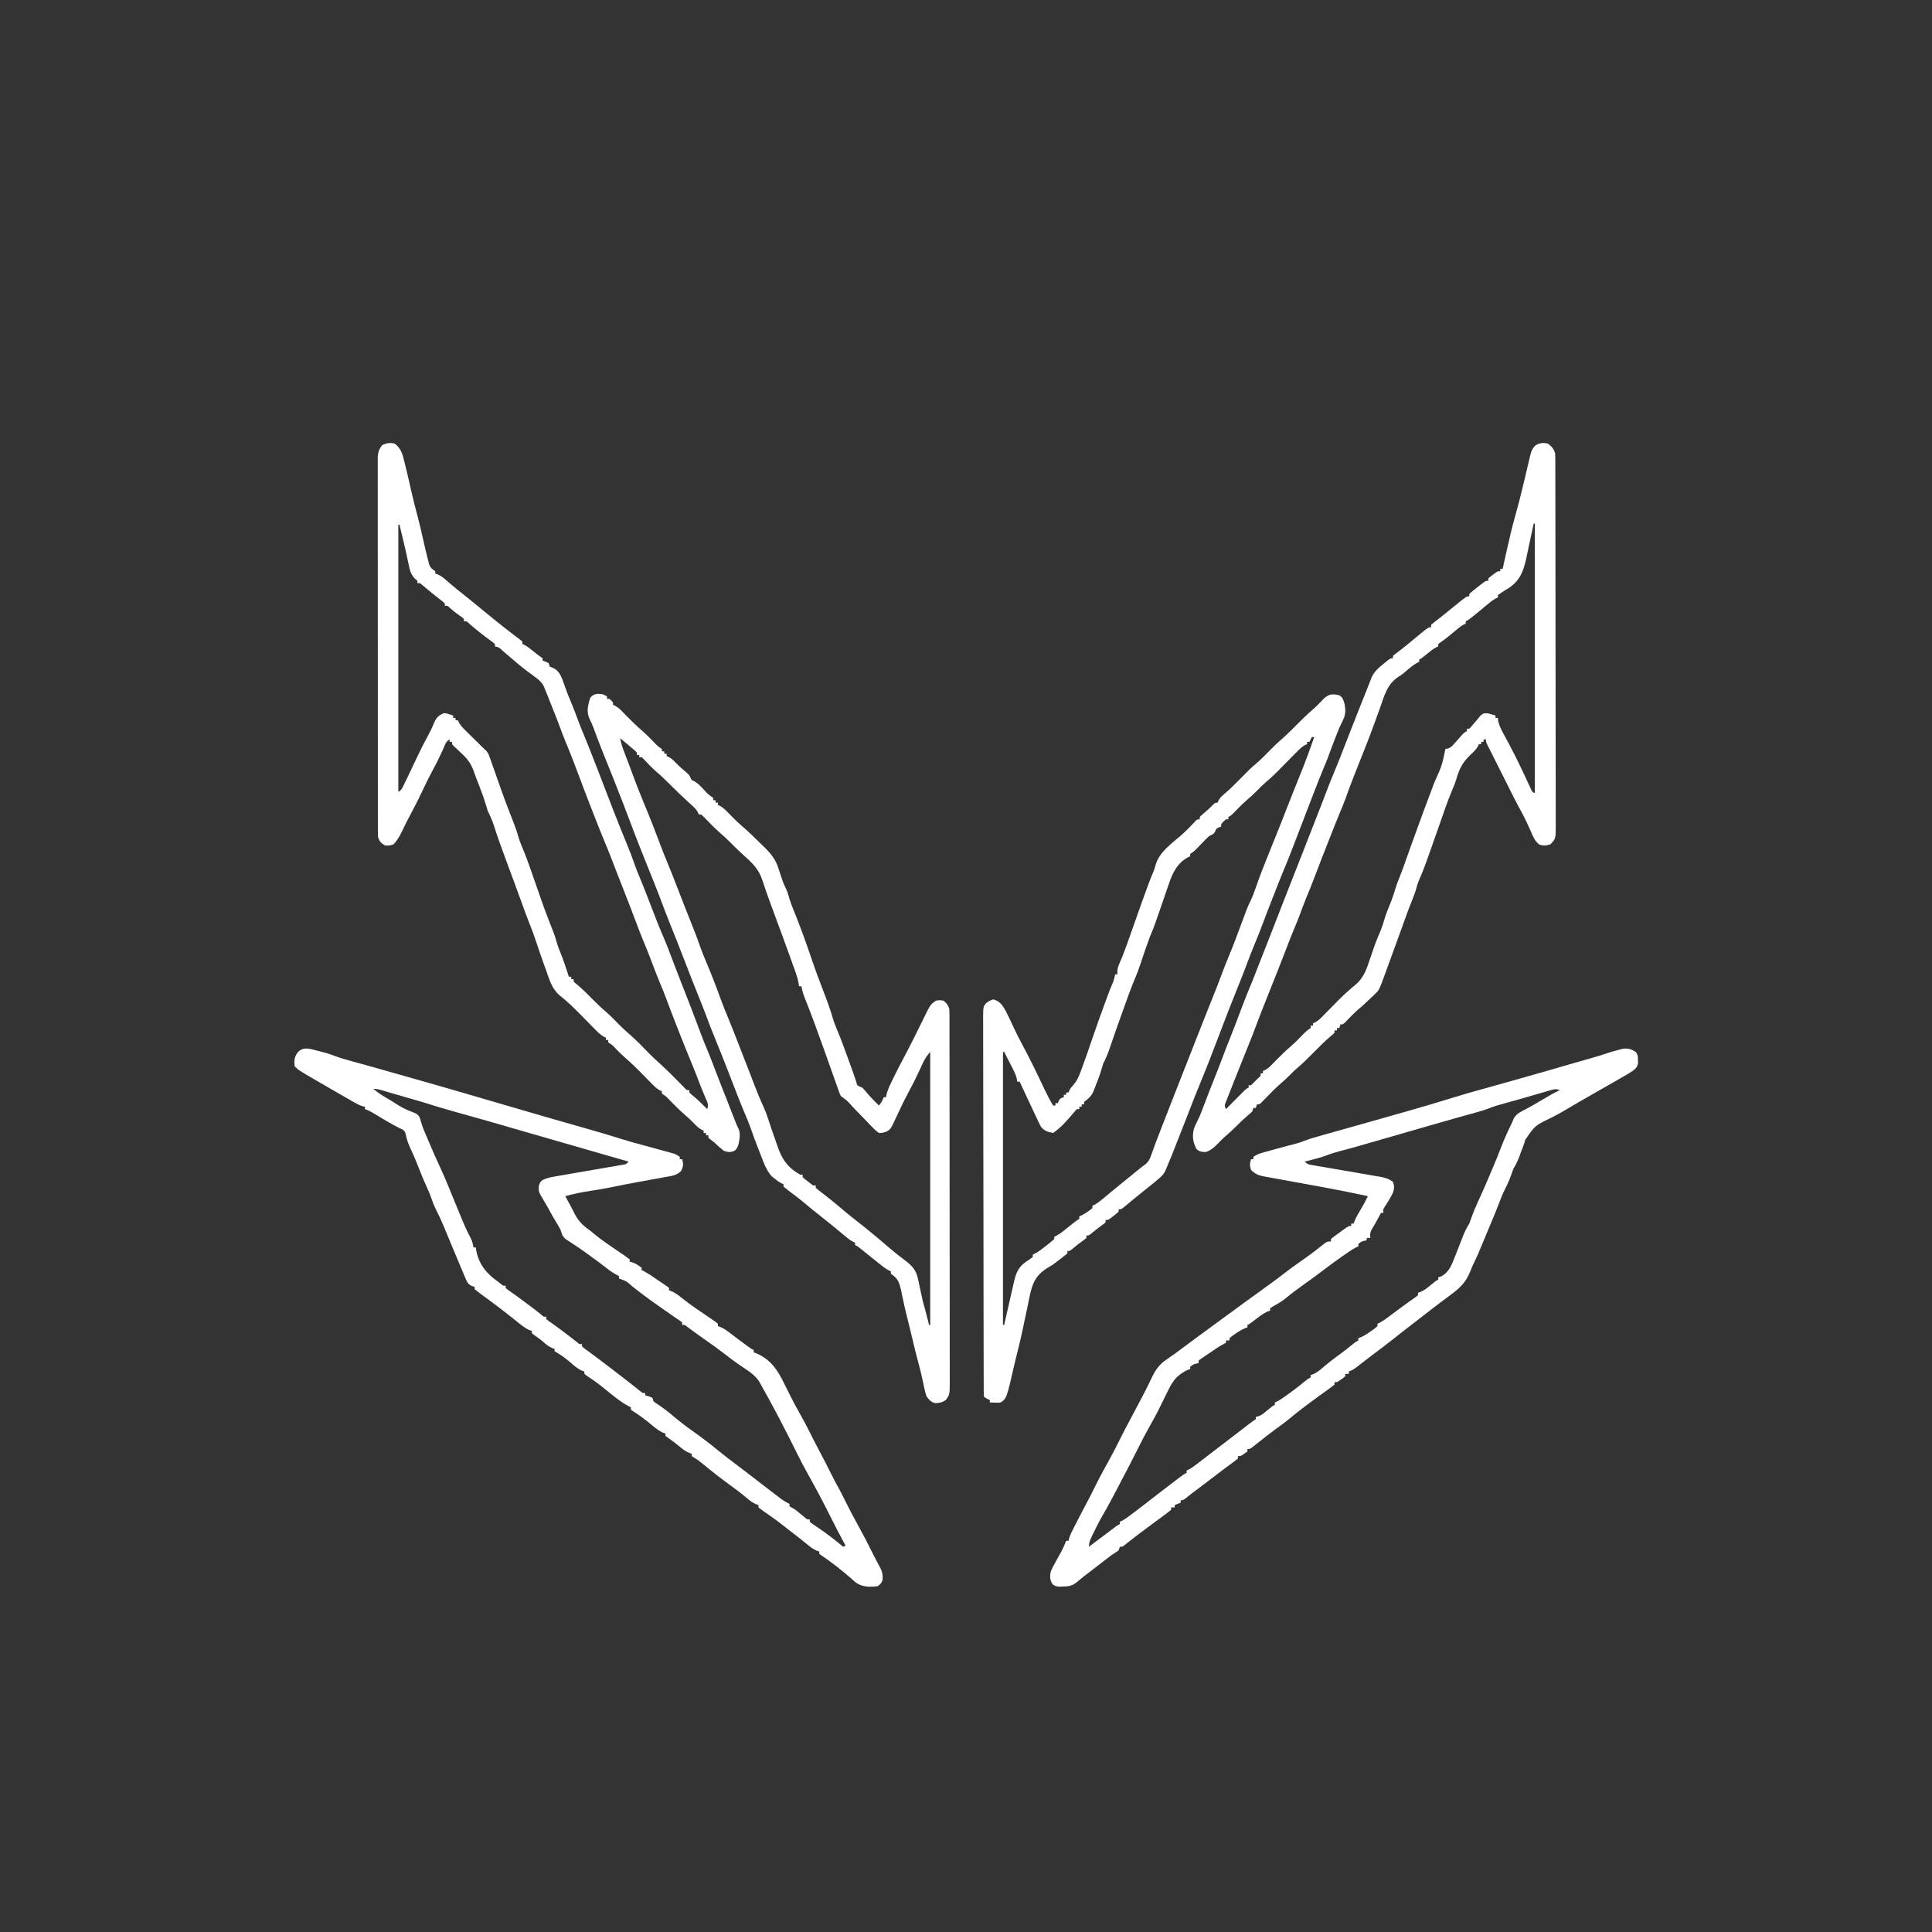 <?xml version="1.0" encoding="UTF-8"?>
<svg version="1.1" xmlns="http://www.w3.org/2000/svg" width="1620" height="1620">
<rect width="100%" height="100%" fill="#333333" stroke="none"/>
<path d="M0 0 C1.425 0.35 1.425 0.35 2.879 0.707 C6.848 1.739 10.653 2.865 14.478 4.357 C19.611 6.29 24.861 7.719 30.148 9.164 C32.388 9.784 34.627 10.404 36.866 11.024 C38.034 11.347 39.202 11.67 40.406 12.003 C46.435 13.676 52.456 15.381 58.477 17.086 C59.704 17.433 60.931 17.78 62.195 18.138 C66.005 19.216 69.815 20.296 73.625 21.375 C74.281 21.561 74.938 21.747 75.614 21.938 C99.418 28.683 123.192 35.52 146.925 42.512 C147.616 42.716 148.308 42.92 149.02 43.13 C150.418 43.542 151.816 43.954 153.214 44.366 C166.089 48.16 178.979 51.901 191.875 55.625 C192.839 55.903 193.803 56.182 194.797 56.469 C206.462 59.837 218.133 63.181 229.812 66.5 C238.182 68.879 246.514 71.338 254.801 73.992 C260.731 75.86 266.729 77.479 272.729 79.106 C276.589 80.153 280.446 81.208 284.304 82.263 C285.981 82.721 287.659 83.179 289.337 83.636 C291.289 84.168 293.238 84.709 295.188 85.25 C296.254 85.544 297.32 85.838 298.418 86.141 C301 87 301 87 304 89 C304 89.66 304 90.32 304 91 C304.66 91 305.32 91 306 91 C307.154 95.038 307.043 97.302 305 101 C301.366 104.639 296.991 105.046 292.125 105.902 C291.246 106.066 290.367 106.23 289.461 106.399 C286.642 106.922 283.821 107.43 281 107.938 C278.248 108.442 275.498 108.95 272.747 109.458 C270.912 109.797 269.077 110.134 267.242 110.469 C260.101 111.778 252.981 113.18 245.871 114.647 C240.27 115.791 234.653 116.718 229 117.562 C221.878 118.641 214.943 120.046 208 122 C208.364 122.666 208.727 123.333 209.102 124.02 C209.604 124.941 210.107 125.863 210.625 126.812 C211.178 127.814 211.731 128.816 212.301 129.848 C213.382 131.854 214.426 133.881 215.418 135.934 C218.878 142.921 222.657 146.602 229 151 C230.529 152.24 232.049 153.491 233.562 154.75 C239.208 159.289 245.175 163.327 251.168 167.387 C252.445 168.258 253.723 169.129 255 170 C255.675 170.453 256.35 170.907 257.045 171.374 C258.733 172.532 260.372 173.76 262 175 C262 175.66 262 176.32 262 177 C262.536 177.083 263.072 177.165 263.625 177.25 C266.873 178.276 269.288 179.966 272 182 C272 182.66 272 183.32 272 184 C272.849 184.403 272.849 184.403 273.716 184.814 C277.951 187.013 281.81 189.817 285.75 192.5 C286.638 193.094 287.526 193.689 288.441 194.301 C289.281 194.872 290.12 195.443 290.984 196.031 C291.755 196.553 292.525 197.074 293.319 197.611 C293.874 198.07 294.429 198.528 295 199 C295 199.66 295 200.32 295 201 C295.709 201.241 296.418 201.482 297.148 201.73 C300.441 203.196 302.818 205.05 305.625 207.312 C313.454 213.515 321.722 219.056 330.008 224.625 C330.994 225.306 330.994 225.306 332 226 C332.744 226.511 333.489 227.022 334.256 227.549 C334.831 228.028 335.407 228.507 336 229 C336 229.66 336 230.32 336 231 C336.709 231.245 337.418 231.49 338.148 231.742 C341.385 233.17 343.828 234.961 346.625 237.125 C347.667 237.922 348.708 238.718 349.781 239.539 C350.312 239.947 350.843 240.354 351.391 240.774 C353.943 242.718 356.532 244.61 359.125 246.5 C360.459 247.475 360.459 247.475 361.82 248.469 C363.908 250.016 363.908 250.016 366 251 C366 251.66 366 252.32 366 253 C366.706 253.255 367.413 253.51 368.141 253.773 C380.737 259.177 386.244 268.185 392 280 C392.67 281.343 393.342 282.686 394.016 284.027 C395.01 286.015 396.002 288.003 396.981 289.998 C399.331 294.761 401.863 299.391 404.5 304 C407.864 309.885 410.987 315.848 413.98 321.93 C416.4 326.835 418.923 331.676 421.5 336.5 C424.838 342.75 428.047 349.053 431.191 355.402 C433.499 360.045 435.944 364.594 438.457 369.129 C440.282 372.526 441.985 375.978 443.688 379.438 C446.788 385.724 450.094 391.874 453.5 398 C457.91 405.938 462.071 413.959 466.061 422.115 C467.028 424.056 468.032 425.974 469.047 427.891 C469.375 428.519 469.704 429.148 470.042 429.795 C470.937 431.505 471.843 433.21 472.75 434.914 C474.098 438.242 474.339 440.446 474 444 C472.75 446.875 472.75 446.875 470 449 C463.416 449.903 456.861 449.839 451.332 445.773 C450.831 445.312 450.329 444.85 449.812 444.375 C440.781 436.336 431.066 428.71 421 422 C421 421.34 421 420.68 421 420 C420.268 419.742 419.536 419.484 418.781 419.219 C415.887 417.95 413.919 416.521 411.5 414.5 C407.53 411.24 403.518 408.058 399.438 404.938 C395.794 402.148 392.163 399.345 388.562 396.5 C385.874 394.39 383.135 392.378 380.336 390.418 C379.693 389.967 379.051 389.516 378.388 389.051 C377.103 388.153 375.814 387.261 374.52 386.375 C372.978 385.299 371.484 384.155 370 383 C370 382.34 370 381.68 370 381 C369.27 380.747 368.541 380.495 367.789 380.234 C364.792 378.908 362.848 377.393 360.375 375.25 C355.34 371.021 350.131 367.115 344.812 363.25 C337.743 358.104 330.876 352.779 324.163 347.175 C321.515 344.976 319.029 343.017 316.055 341.262 C315.377 340.845 314.699 340.429 314 340 C314 339.34 314 338.68 314 338 C313.276 337.749 312.551 337.497 311.805 337.238 C308.775 335.9 306.662 334.307 304.125 332.188 C301.111 329.701 298.105 327.324 294.875 325.125 C293.926 324.424 292.978 323.723 292 323 C292 322.34 292 321.68 292 321 C291.325 320.789 290.649 320.577 289.953 320.359 C286.031 318.554 283.051 316.003 279.75 313.25 C274.818 309.203 269.905 305.406 264.441 302.086 C263.966 301.728 263.49 301.369 263 301 C263 300.34 263 299.68 263 299 C262.161 298.611 262.161 298.611 261.305 298.215 C253.306 293.999 246.215 287.638 239.154 282.018 C234.806 278.576 230.331 275.388 225.695 272.34 C224.856 271.677 224.856 271.677 224 271 C224 270.34 224 269.68 224 269 C223.295 268.769 222.59 268.539 221.863 268.301 C218.414 266.734 216.038 264.68 213.188 262.188 C209.694 259.172 206.229 256.362 202.25 254 C201.178 253.34 200.105 252.68 199 252 C199 251.34 199 250.68 199 250 C198.319 249.794 197.639 249.588 196.938 249.375 C193.679 247.85 191.503 245.976 188.848 243.59 C186.995 241.996 185.082 240.625 183.062 239.25 C181.547 238.136 181.547 238.136 180 237 C180 236.34 180 235.68 180 235 C179.309 234.773 178.618 234.546 177.906 234.312 C174.337 232.7 171.512 230.455 168.5 228 C167.248 226.998 165.995 225.997 164.742 224.996 C164.114 224.492 163.486 223.988 162.839 223.468 C160.125 221.301 157.378 219.18 154.625 217.062 C153.582 216.259 152.539 215.456 151.465 214.629 C148.873 212.65 146.256 210.709 143.629 208.777 C142.891 208.233 142.154 207.688 141.394 207.127 C139.943 206.057 138.487 204.992 137.028 203.934 C135.316 202.67 133.653 201.341 132 200 C132 199.34 132 198.68 132 198 C131.233 197.782 130.466 197.564 129.676 197.34 C126.196 195.598 125.687 194.118 124.188 190.562 C123.681 189.384 123.174 188.206 122.652 186.992 C122.101 185.662 121.551 184.331 121 183 C120.399 181.585 119.796 180.171 119.191 178.758 C116.225 171.791 113.327 164.797 110.441 157.797 C110.005 156.741 109.568 155.685 109.118 154.597 C108.272 152.549 107.428 150.499 106.589 148.448 C104.293 142.895 101.799 137.516 99.069 132.164 C97.844 129.684 96.873 127.186 96 124.562 C94.741 120.965 93.368 117.513 91.75 114.062 C88.89 107.927 86.438 101.643 83.953 95.348 C81.809 89.944 79.506 84.658 77.016 79.402 C75.589 76.028 74.698 72.561 73.871 68.996 C72.72 66.358 71.636 66.053 69 65 C61.856 61.25 54.914 57.204 48.04 52.984 C45.376 51.361 42.97 49.99 40 49 C40 48.34 40 47.68 40 47 C39.434 46.886 38.869 46.771 38.286 46.653 C35.73 45.923 33.731 44.867 31.422 43.551 C30.519 43.039 29.617 42.527 28.687 42 C27.718 41.443 26.749 40.886 25.75 40.312 C24.243 39.453 24.243 39.453 22.705 38.576 C19.466 36.725 16.232 34.864 13 33 C11.901 32.366 10.802 31.732 9.669 31.079 C6.423 29.203 3.179 27.322 -0.062 25.438 C-1.066 24.855 -2.07 24.272 -3.104 23.671 C-15.663 16.337 -15.663 16.337 -19 13 C-19.469 8.033 -19.161 4.924 -16 1 C-11.209 -3.641 -5.84 -1.45 0 0 Z M47 32 C51.11 35.497 55.473 38.184 60.125 40.875 C60.876 41.313 61.627 41.75 62.401 42.201 C72.085 48.419 72.085 48.419 82.609 52.594 C85.951 54.559 86.143 56.646 87.177 60.271 C88.782 65.592 91.131 70.646 93.312 75.75 C93.807 76.915 94.302 78.079 94.812 79.279 C97.154 84.765 99.518 90.23 102.062 95.625 C107.253 106.645 111.711 118.013 116.348 129.274 C117.238 131.435 118.13 133.595 119.022 135.755 C119.856 137.77 120.686 139.787 121.513 141.806 C123.766 147.251 126.201 152.513 128.973 157.715 C130.062 160.138 130.577 162.385 131 165 C131.66 165 132.32 165 133 165 C133.106 165.849 133.211 166.699 133.32 167.574 C135.699 179.563 142.184 187.19 152 194 C152.728 194.574 153.457 195.147 154.207 195.738 C155.907 197.192 155.907 197.192 158 197 C158 197.66 158 198.32 158 199 C159.933 200.639 159.933 200.639 162.5 202.375 C163.493 203.079 164.485 203.783 165.508 204.508 C166.061 204.9 166.614 205.292 167.185 205.696 C170.619 208.163 173.994 210.71 177.375 213.25 C178.391 214.011 178.391 214.011 179.428 214.787 C182.284 216.93 185.099 219.082 187.852 221.359 C189.814 223.202 189.814 223.202 192 223 C192 223.66 192 224.32 192 225 C194.035 226.706 194.035 226.706 196.688 228.5 C201.179 231.683 205.585 234.942 209.938 238.312 C211.958 239.876 213.978 241.439 216 243 C216.744 243.592 217.488 244.183 218.254 244.793 C219.92 246.19 219.92 246.19 222 246 C222 246.66 222 247.32 222 248 C223.991 249.733 223.991 249.733 226.688 251.625 C227.794 252.435 228.899 253.246 230.004 254.059 C230.632 254.519 231.26 254.979 231.907 255.453 C236.012 258.487 240.065 261.592 244.125 264.688 C245.018 265.367 245.912 266.046 246.832 266.747 C251.341 270.182 255.83 273.64 260.285 277.145 C261.112 277.794 261.939 278.443 262.791 279.113 C264.361 280.349 265.928 281.59 267.491 282.835 C268.189 283.384 268.886 283.934 269.605 284.5 C270.215 284.985 270.825 285.469 271.454 285.969 C272.968 287.185 272.968 287.185 275 287 C275 287.66 275 288.32 275 289 C275.969 289.268 276.939 289.536 277.938 289.812 C278.948 290.204 279.959 290.596 281 291 C281.33 291.99 281.66 292.98 282 294 C283.913 295.559 283.913 295.559 286.312 297.062 C290.446 299.853 294.324 302.839 298.125 306.062 C303.598 310.685 309.171 315.018 315.039 319.129 C322.32 324.239 329.301 329.595 336.171 335.246 C341.045 339.249 346.009 343.074 351.078 346.828 C354.223 349.166 357.335 351.545 360.438 353.938 C360.977 354.353 361.517 354.769 362.073 355.198 C364.264 356.888 366.455 358.579 368.646 360.271 C372.425 363.188 376.209 366.098 380 369 C380.552 369.423 381.103 369.845 381.672 370.281 C383.299 371.524 384.93 372.763 386.562 374 C387.513 374.722 388.463 375.444 389.441 376.188 C391.587 377.708 393.611 378.921 396 380 C396 380.66 396 381.32 396 382 C397.647 383.032 399.318 384.025 401 385 C403.64 387.07 406.214 389.209 408.793 391.355 C410.809 393.199 410.809 393.199 413 393 C413 393.66 413 394.32 413 395 C414.432 396.27 414.432 396.27 416.332 397.504 C417.044 397.993 417.755 398.483 418.489 398.987 C419.255 399.507 420.022 400.027 420.812 400.562 C427.834 405.408 434.512 410.451 441 416 C441.66 415.67 442.32 415.34 443 415 C442.515 414.103 442.031 413.206 441.531 412.281 C437.964 405.651 434.466 398.997 431.125 392.25 C425.016 379.939 418.6 367.798 411.875 355.812 C408.577 349.926 405.437 343.995 402.454 337.944 C392.794 318.392 382.773 298.962 372 280 C371.468 279.059 370.935 278.118 370.387 277.148 C366.569 271.233 359.883 267.477 354.173 263.592 C349.706 260.537 345.428 257.28 341.162 253.947 C335.957 249.91 330.588 246.121 325.19 242.347 C320.06 238.761 315.009 235.088 310.004 231.328 C308.123 229.816 308.123 229.816 306 230 C306 229.34 306 228.68 306 228 C304.618 226.747 304.618 226.747 302.773 225.531 C302.078 225.048 301.383 224.564 300.667 224.066 C299.911 223.549 299.154 223.032 298.375 222.5 C296.804 221.409 295.234 220.318 293.664 219.227 C292.875 218.682 292.087 218.137 291.274 217.575 C288.083 215.365 284.911 213.128 281.75 210.875 C281.188 210.475 280.625 210.074 280.046 209.661 C274.89 205.964 269.875 202.091 264.859 198.207 C259.423 193.341 259.423 193.341 253 191 C253 190.34 253 189.68 253 189 C252.031 188.484 251.061 187.969 250.062 187.438 C246.4 185.338 243.202 182.869 239.902 180.246 C236.079 177.287 232.17 174.455 228.25 171.625 C227.083 170.779 227.083 170.779 225.893 169.916 C222.31 167.33 218.717 164.785 215.016 162.371 C214.417 161.976 213.819 161.582 213.202 161.175 C211.612 160.136 210.01 159.116 208.406 158.098 C205.494 155.559 205.003 153.681 204 150 C203.135 148.408 202.217 146.844 201.25 145.312 C198.518 140.883 195.973 136.39 193.527 131.797 C192.483 129.885 191.389 128 190.254 126.141 C185.503 118.197 185.503 118.197 185.812 113.5 C187 110 187 110 189.072 108.384 C192.648 106.694 196.166 105.99 200.035 105.352 C200.819 105.214 201.603 105.076 202.41 104.934 C204.959 104.489 207.511 104.057 210.062 103.625 C211.819 103.319 213.575 103.012 215.331 102.704 C220.552 101.791 225.776 100.893 231 100 C235.217 99.279 239.433 98.556 243.648 97.824 C246.046 97.407 248.445 96.999 250.846 96.598 C251.904 96.415 252.961 96.232 254.051 96.043 C254.965 95.889 255.879 95.734 256.822 95.575 C259.19 95.145 259.19 95.145 261 93 C260.33 92.809 259.66 92.619 258.97 92.422 C240.429 87.143 221.908 81.796 203.395 76.419 C173.586 67.758 173.586 67.758 143.75 59.188 C143.079 58.996 142.408 58.804 141.717 58.607 C131.901 55.807 122.068 53.066 112.232 50.331 C105.446 48.433 98.725 46.386 92.012 44.246 C86.338 42.46 80.61 40.861 74.886 39.243 C70.579 38.025 66.277 36.793 61.988 35.508 C61.208 35.274 60.428 35.041 59.625 34.801 C58.162 34.361 56.701 33.919 55.24 33.473 C52.378 32.614 50.008 32 47 32 Z " fill="#FFFFFF" transform="translate(266,881)"/>
<path d="M0 0 C1.559 2.278 1.586 3.877 1.59 6.621 C1.619 7.903 1.619 7.903 1.648 9.211 C0.977 12.559 -0.2 13.542 -2.848 15.684 C-5.16 17.175 -7.461 18.572 -9.848 19.934 C-10.929 20.56 -10.929 20.56 -12.031 21.199 C-14.632 22.702 -17.239 24.194 -19.848 25.684 C-21.462 26.607 -21.462 26.607 -23.109 27.549 C-27.92 30.299 -32.731 33.048 -37.546 35.791 C-44.595 39.81 -51.636 43.842 -58.585 48.032 C-62.581 50.423 -66.636 52.627 -70.777 54.758 C-84.602 61.322 -84.602 61.322 -92.934 73.426 C-93.386 75.038 -93.386 75.038 -93.848 76.684 C-94.61 78.793 -95.413 80.884 -96.219 82.977 C-96.748 84.367 -97.263 85.763 -97.76 87.165 C-99.113 90.975 -100.741 94.247 -102.848 97.684 C-103.516 99.396 -104.14 101.127 -104.723 102.871 C-106.028 106.588 -107.467 110.065 -109.285 113.559 C-111.715 118.254 -113.611 123.063 -115.441 128.02 C-117.052 132.215 -118.778 136.354 -120.514 140.499 C-121.79 143.545 -123.053 146.596 -124.312 149.648 C-132.582 169.646 -132.582 169.646 -136.512 177.809 C-137.455 179.839 -138.318 181.907 -139.121 183.996 C-142.776 193.123 -148.068 198.039 -155.848 203.684 C-156.776 204.385 -157.704 205.086 -158.66 205.809 C-160.584 207.262 -162.515 208.706 -164.453 210.141 C-168.613 213.237 -172.696 216.432 -176.785 219.621 C-183.22 224.64 -189.67 229.635 -196.148 234.598 C-198.738 236.599 -201.296 238.635 -203.848 240.684 C-209.708 245.307 -215.657 249.803 -221.641 254.266 C-223.912 255.968 -226.161 257.698 -228.398 259.445 C-228.985 259.902 -229.571 260.358 -230.175 260.829 C-231.31 261.715 -232.442 262.604 -233.571 263.497 C-236.005 265.395 -237.892 266.698 -240.848 267.684 C-240.848 268.344 -240.848 269.004 -240.848 269.684 C-241.838 269.684 -242.828 269.684 -243.848 269.684 C-243.848 270.344 -243.848 271.004 -243.848 271.684 C-245.309 272.973 -245.309 272.973 -247.223 274.309 C-247.849 274.755 -248.476 275.201 -249.121 275.66 C-250.848 276.684 -250.848 276.684 -252.848 276.684 C-252.848 277.344 -252.848 278.004 -252.848 278.684 C-254.979 280.393 -257.119 281.984 -259.348 283.559 C-260.728 284.553 -262.109 285.547 -263.488 286.543 C-264.207 287.059 -264.926 287.576 -265.666 288.107 C-269.17 290.639 -272.638 293.218 -276.098 295.809 C-276.769 296.311 -277.441 296.814 -278.134 297.333 C-282.959 300.966 -287.637 304.754 -292.285 308.613 C-295.715 311.385 -299.287 313.933 -302.871 316.5 C-307.601 319.97 -312.184 323.623 -316.781 327.266 C-317.793 328.064 -318.805 328.861 -319.848 329.684 C-320.602 330.286 -321.356 330.888 -322.133 331.508 C-323.848 332.684 -323.848 332.684 -325.848 332.684 C-325.848 333.344 -325.848 334.004 -325.848 334.684 C-331.259 338.684 -331.259 338.684 -333.848 338.684 C-333.848 339.344 -333.848 340.004 -333.848 340.684 C-335.523 342.084 -337.267 343.403 -339.035 344.684 C-340.149 345.499 -341.262 346.316 -342.375 347.133 C-342.952 347.555 -343.53 347.977 -344.125 348.412 C-346.815 350.398 -349.454 352.448 -352.098 354.496 C-357.814 358.915 -363.587 363.255 -369.38 367.573 C-370.019 368.051 -370.658 368.528 -371.316 369.02 C-372.225 369.698 -372.225 369.698 -373.152 370.39 C-374.695 371.567 -376.196 372.798 -377.691 374.035 C-379.848 375.684 -379.848 375.684 -381.848 375.684 C-381.848 376.344 -381.848 377.004 -381.848 377.684 C-383.498 378.344 -385.148 379.004 -386.848 379.684 C-386.848 380.344 -386.848 381.004 -386.848 381.684 C-387.838 381.684 -388.828 381.684 -389.848 381.684 C-389.848 382.344 -389.848 383.004 -389.848 383.684 C-392.144 385.558 -394.452 387.319 -396.848 389.059 C-398.318 390.143 -399.788 391.228 -401.258 392.312 C-402.017 392.87 -402.777 393.427 -403.559 394 C-407.152 396.643 -410.718 399.319 -414.285 401.996 C-414.952 402.494 -415.618 402.993 -416.305 403.506 C-420.682 406.785 -424.998 410.13 -429.246 413.574 C-430.848 414.684 -430.848 414.684 -432.848 414.684 C-433.178 415.674 -433.508 416.664 -433.848 417.684 C-435.81 419.072 -437.817 420.397 -439.848 421.684 C-441.882 423.207 -443.902 424.75 -445.91 426.309 C-447.048 427.19 -448.186 428.072 -449.324 428.953 C-449.903 429.403 -450.482 429.852 -451.079 430.315 C-452.839 431.677 -454.604 433.031 -456.371 434.383 C-456.943 434.821 -457.516 435.259 -458.105 435.71 C-459.695 436.927 -461.285 438.143 -462.875 439.359 C-464.982 441.007 -467.013 442.674 -469.039 444.414 C-472.974 447.594 -475.854 447.88 -480.785 447.996 C-481.825 448.033 -482.866 448.071 -483.938 448.109 C-486.848 447.684 -486.848 447.684 -489.227 446.164 C-491.526 442.646 -491.636 439.693 -490.848 435.684 C-489.533 432.322 -487.829 429.248 -486.035 426.121 C-485.13 424.496 -484.228 422.87 -483.328 421.242 C-482.901 420.474 -482.473 419.705 -482.033 418.914 C-480.434 415.906 -479.123 412.841 -477.848 409.684 C-477.188 409.684 -476.528 409.684 -475.848 409.684 C-475.754 409.169 -475.659 408.655 -475.562 408.125 C-474.577 404.758 -472.998 401.735 -471.41 398.621 C-470.883 397.577 -470.883 397.577 -470.346 396.512 C-467.155 390.22 -463.862 383.984 -460.559 377.751 C-457.932 372.785 -455.39 367.787 -452.91 362.746 C-449.436 355.699 -445.66 348.835 -441.846 341.967 C-438.621 336.141 -435.584 330.262 -432.645 324.285 C-430.516 319.983 -428.276 315.741 -426.035 311.496 C-425.612 310.695 -425.19 309.894 -424.754 309.069 C-423.022 305.791 -421.288 302.514 -419.552 299.238 C-418.274 296.825 -416.998 294.411 -415.723 291.996 C-415.309 291.214 -414.895 290.433 -414.469 289.627 C-412.465 285.824 -410.501 282.009 -408.617 278.145 C-408.265 277.424 -407.912 276.703 -407.549 275.96 C-406.899 274.621 -406.256 273.279 -405.623 271.933 C-402.708 265.924 -399.187 261.233 -393.535 257.559 C-388.88 254.425 -384.386 251.128 -379.91 247.746 C-374.625 243.763 -369.316 239.82 -363.953 235.941 C-359.736 232.876 -355.543 229.779 -351.348 226.684 C-344.533 221.657 -337.704 216.653 -330.848 211.684 C-329.16 210.455 -327.473 209.225 -325.785 207.996 C-322.402 205.532 -319.01 203.08 -315.609 200.641 C-308.762 195.723 -301.936 190.803 -295.285 185.621 C-289.708 181.282 -283.973 177.208 -278.175 173.171 C-272.407 169.135 -266.87 164.863 -261.387 160.449 C-258.848 158.684 -258.848 158.684 -255.848 158.684 C-255.848 158.024 -255.848 157.364 -255.848 156.684 C-254.502 155.447 -254.502 155.447 -252.637 154.082 C-251.969 153.592 -251.301 153.102 -250.613 152.598 C-249.907 152.09 -249.2 151.582 -248.473 151.059 C-247.425 150.285 -247.425 150.285 -246.355 149.496 C-241.111 145.684 -241.111 145.684 -238.848 145.684 C-238.848 145.024 -238.848 144.364 -238.848 143.684 C-238.188 143.684 -237.528 143.684 -236.848 143.684 C-236.459 142.63 -236.459 142.63 -236.062 141.555 C-234.743 138.437 -233.148 135.651 -231.41 132.746 C-229.049 128.794 -226.865 124.823 -224.848 120.684 C-236.945 118.096 -249.054 115.601 -261.223 113.371 C-262.291 113.174 -263.36 112.976 -264.461 112.773 C-269.993 111.753 -275.526 110.74 -281.062 109.748 C-285.829 108.893 -290.593 108.023 -295.355 107.145 C-297.257 106.798 -299.16 106.455 -301.064 106.118 C-303.752 105.642 -306.437 105.147 -309.121 104.648 C-309.928 104.51 -310.735 104.371 -311.567 104.229 C-316.288 103.328 -319.359 102.214 -322.848 98.684 C-324.016 95.346 -323.96 93.021 -322.848 89.684 C-322.188 89.684 -321.528 89.684 -320.848 89.684 C-320.848 89.024 -320.848 88.364 -320.848 87.684 C-318.166 85.896 -316.509 85.163 -313.488 84.316 C-312.627 84.073 -311.765 83.829 -310.878 83.577 C-309.96 83.324 -309.043 83.07 -308.098 82.809 C-306.688 82.412 -306.688 82.412 -305.249 82.007 C-298.578 80.137 -291.887 78.349 -285.172 76.641 C-281.777 75.716 -281.777 75.716 -278.306 74.316 C-273.351 72.443 -268.295 71.022 -263.195 69.602 C-262.163 69.311 -261.131 69.02 -260.067 68.721 C-257.842 68.094 -255.617 67.47 -253.392 66.846 C-248.653 65.519 -243.916 64.183 -239.178 62.848 C-236.727 62.157 -234.275 61.466 -231.823 60.776 C-219.429 57.287 -207.042 53.777 -194.66 50.246 C-193.631 49.953 -192.602 49.659 -191.542 49.357 C-179.087 45.803 -166.671 42.161 -154.309 38.296 C-145.739 35.622 -137.112 33.191 -128.461 30.797 C-118.225 27.964 -108.006 25.071 -97.785 22.184 C-96.774 21.898 -95.763 21.612 -94.721 21.318 C-81.774 17.66 -68.84 13.969 -55.934 10.172 C-49.595 8.309 -43.239 6.509 -36.879 4.723 C-32.942 3.609 -29.044 2.435 -25.168 1.125 C-21.529 -0.104 -17.889 -1.198 -14.16 -2.129 C-13.104 -2.403 -12.049 -2.678 -10.961 -2.961 C-6.615 -3.457 -3.556 -2.533 0 0 Z M-73.402 32.344 C-74.052 32.529 -74.702 32.714 -75.371 32.904 C-77.491 33.51 -79.607 34.128 -81.723 34.746 C-83.178 35.165 -84.634 35.583 -86.09 36 C-88.993 36.834 -91.895 37.672 -94.796 38.513 C-98.311 39.531 -101.832 40.529 -105.355 41.516 C-106.298 41.78 -107.24 42.045 -108.211 42.318 C-109.907 42.794 -111.604 43.269 -113.3 43.742 C-114.437 44.065 -114.437 44.065 -115.598 44.395 C-116.232 44.573 -116.866 44.751 -117.52 44.935 C-119.514 45.576 -121.477 46.315 -123.431 47.071 C-128.454 48.971 -133.592 50.362 -138.77 51.773 C-141.007 52.392 -143.245 53.012 -145.482 53.632 C-147.269 54.128 -147.269 54.128 -149.092 54.633 C-155.734 56.491 -162.361 58.402 -168.988 60.312 C-170.396 60.718 -171.804 61.124 -173.212 61.529 C-176.787 62.56 -180.361 63.591 -183.935 64.622 C-216.726 74.083 -216.726 74.083 -230.875 78.137 C-231.681 78.368 -232.488 78.6 -233.318 78.839 C-238.25 80.249 -243.196 81.58 -248.16 82.871 C-252.435 83.994 -256.506 85.237 -260.598 86.891 C-266.215 88.87 -272.08 90.204 -277.848 91.684 C-275.423 94.108 -274.239 94.162 -270.898 94.727 C-269.841 94.91 -268.783 95.093 -267.694 95.282 C-266.528 95.476 -265.362 95.671 -264.16 95.871 C-261.634 96.31 -259.108 96.749 -256.582 97.188 C-252.843 97.83 -249.103 98.469 -245.363 99.109 C-240.085 100.012 -234.81 100.926 -229.536 101.851 C-227.791 102.155 -226.045 102.455 -224.298 102.751 C-221.825 103.17 -219.354 103.601 -216.883 104.035 C-216.144 104.157 -215.406 104.279 -214.645 104.404 C-210.486 105.15 -207.231 106.108 -203.848 108.684 C-202.518 112.34 -202.702 114.237 -203.91 117.934 C-205.83 121.954 -208.247 125.698 -210.641 129.449 C-212.085 131.7 -212.085 131.7 -211.848 134.684 C-212.508 134.684 -213.168 134.684 -213.848 134.684 C-214.445 135.788 -214.445 135.788 -215.055 136.914 C-215.584 137.89 -216.114 138.866 -216.66 139.871 C-217.182 140.834 -217.704 141.797 -218.242 142.789 C-219.29 144.678 -220.386 146.542 -221.535 148.371 C-223.045 151.031 -223.106 152.674 -222.848 155.684 C-223.838 155.684 -224.828 155.684 -225.848 155.684 C-225.848 156.344 -225.848 157.004 -225.848 157.684 C-226.446 157.807 -227.044 157.931 -227.66 158.059 C-230.11 158.638 -230.11 158.638 -232.848 160.684 C-232.848 161.344 -232.848 162.004 -232.848 162.684 C-233.436 162.966 -234.025 163.249 -234.631 163.541 C-236.642 164.577 -238.453 165.691 -240.316 166.969 C-240.964 167.413 -241.612 167.856 -242.279 168.314 C-243.303 169.023 -243.303 169.023 -244.348 169.746 C-245.41 170.479 -245.41 170.479 -246.494 171.227 C-252.734 175.557 -258.813 180.071 -264.848 184.684 C-269.143 187.951 -273.48 191.139 -277.885 194.258 C-283.636 198.329 -289.239 202.488 -294.664 206.992 C-297.809 209.429 -301.188 211.317 -304.66 213.246 C-305.382 213.72 -306.104 214.195 -306.848 214.684 C-306.848 215.344 -306.848 216.004 -306.848 216.684 C-307.894 217.037 -307.894 217.037 -308.961 217.398 C-312.405 218.932 -315.056 220.94 -318.035 223.246 C-323.693 227.606 -323.693 227.606 -325.848 228.684 C-325.848 229.344 -325.848 230.004 -325.848 230.684 C-326.921 231.07 -326.921 231.07 -328.016 231.465 C-331.019 232.757 -333.483 234.311 -336.16 236.184 C-337.043 236.792 -337.926 237.4 -338.836 238.027 C-339.832 238.847 -339.832 238.847 -340.848 239.684 C-340.848 240.344 -340.848 241.004 -340.848 241.684 C-341.838 241.684 -342.828 241.684 -343.848 241.684 C-343.848 242.344 -343.848 243.004 -343.848 243.684 C-344.414 243.952 -344.98 244.221 -345.563 244.498 C-349.799 246.696 -353.658 249.501 -357.598 252.184 C-358.486 252.778 -359.374 253.372 -360.289 253.984 C-361.128 254.555 -361.967 255.126 -362.832 255.715 C-363.603 256.236 -364.373 256.758 -365.167 257.295 C-365.722 257.753 -366.276 258.211 -366.848 258.684 C-366.848 259.344 -366.848 260.004 -366.848 260.684 C-367.446 260.807 -368.044 260.931 -368.66 261.059 C-371.11 261.638 -371.11 261.638 -373.848 263.684 C-373.848 264.344 -373.848 265.004 -373.848 265.684 C-374.508 265.89 -375.168 266.096 -375.848 266.309 C-383.923 270.01 -388.191 274.893 -391.973 282.809 C-392.398 283.656 -392.823 284.504 -393.262 285.377 C-394.476 287.804 -395.665 290.241 -396.848 292.684 C-397.845 294.706 -398.845 296.727 -399.848 298.746 C-400.304 299.67 -400.76 300.595 -401.23 301.547 C-403.301 305.563 -405.51 309.494 -407.723 313.434 C-411.209 319.647 -414.525 325.908 -417.672 332.299 C-422.079 341.228 -426.734 350.029 -431.36 358.846 C-432.764 361.524 -434.162 364.205 -435.559 366.887 C-439.24 373.94 -442.956 380.94 -446.973 387.809 C-450.009 393.057 -452.745 398.394 -455.348 403.871 C-455.698 404.603 -456.049 405.335 -456.411 406.088 C-458.335 410.209 -458.335 410.209 -458.848 414.684 C-458.405 414.351 -457.962 414.019 -457.506 413.677 C-447.129 405.895 -447.129 405.895 -445 404.3 C-443.531 403.197 -442.065 402.091 -440.602 400.981 C-439.889 400.442 -439.176 399.903 -438.441 399.348 C-437.799 398.86 -437.156 398.372 -436.494 397.87 C-434.848 396.684 -434.848 396.684 -432.848 395.684 C-432.848 395.024 -432.848 394.364 -432.848 393.684 C-432.335 393.462 -431.822 393.24 -431.293 393.012 C-427.851 391.142 -424.837 388.8 -421.723 386.434 C-420.675 385.643 -420.675 385.643 -419.605 384.836 C-413.558 380.257 -407.576 375.595 -401.597 370.926 C-396.383 366.86 -391.134 362.843 -385.848 358.871 C-384.833 358.106 -384.833 358.106 -383.797 357.326 C-379.096 353.808 -379.096 353.808 -376.848 352.684 C-376.848 352.024 -376.848 351.364 -376.848 350.684 C-376.278 350.42 -375.709 350.157 -375.122 349.886 C-372.689 348.6 -370.642 347.122 -368.461 345.445 C-367.613 344.796 -366.766 344.148 -365.893 343.479 C-364.54 342.436 -364.54 342.436 -363.16 341.371 C-361.759 340.297 -361.759 340.297 -360.33 339.201 C-358.416 337.733 -356.504 336.264 -354.592 334.793 C-351.385 332.328 -348.171 329.873 -344.956 327.418 C-340.301 323.864 -335.649 320.304 -331.012 316.727 C-330.412 316.264 -329.813 315.802 -329.195 315.326 C-327.592 314.088 -325.989 312.849 -324.387 311.609 C-322.584 310.242 -320.731 308.939 -318.848 307.684 C-318.848 307.024 -318.848 306.364 -318.848 305.684 C-318.293 305.601 -317.739 305.519 -317.168 305.434 C-314.097 304.441 -312.193 302.748 -309.723 300.684 C-305 296.76 -305 296.76 -302.848 295.684 C-302.848 295.024 -302.848 294.364 -302.848 293.684 C-302.324 293.449 -301.801 293.214 -301.262 292.973 C-298.059 291.263 -295.162 289.177 -292.223 287.059 C-291.607 286.618 -290.992 286.177 -290.358 285.723 C-285.695 282.356 -281.18 278.835 -276.738 275.18 C-274.848 273.684 -274.848 273.684 -272.848 272.684 C-272.848 272.024 -272.848 271.364 -272.848 270.684 C-272.139 270.449 -271.43 270.214 -270.699 269.973 C-267.324 268.447 -265.015 266.49 -262.223 264.059 C-257.487 259.998 -252.615 256.263 -247.531 252.641 C-243.866 249.968 -240.355 247.121 -236.844 244.25 C-234.848 242.684 -234.848 242.684 -232.848 241.684 C-232.848 241.024 -232.848 240.364 -232.848 239.684 C-232.143 239.436 -231.437 239.189 -230.711 238.934 C-227.479 237.523 -224.884 235.759 -222.035 233.684 C-221.059 232.982 -220.084 232.281 -219.078 231.559 C-218.342 230.94 -217.606 230.321 -216.848 229.684 C-216.848 229.024 -216.848 228.364 -216.848 227.684 C-216.273 227.415 -215.699 227.146 -215.108 226.87 C-212.784 225.65 -210.791 224.274 -208.688 222.707 C-207.898 222.122 -207.109 221.537 -206.296 220.935 C-205.468 220.315 -204.639 219.696 -203.785 219.059 C-202.08 217.79 -200.374 216.522 -198.668 215.254 C-197.843 214.641 -197.019 214.027 -196.169 213.396 C-194.177 211.926 -192.173 210.48 -190.152 209.051 C-189.165 208.352 -188.178 207.653 -187.16 206.934 C-186.311 206.341 -185.461 205.748 -184.586 205.137 C-184.012 204.657 -183.439 204.178 -182.848 203.684 C-182.848 203.024 -182.848 202.364 -182.848 201.684 C-181.771 201.314 -181.771 201.314 -180.672 200.938 C-177.53 199.542 -175.297 197.819 -172.66 195.621 C-168.007 191.763 -168.007 191.763 -165.848 190.684 C-165.848 190.024 -165.848 189.364 -165.848 188.684 C-165.126 188.477 -164.404 188.271 -163.66 188.059 C-157.548 185.071 -154.948 179.376 -152.621 173.273 C-152.347 172.584 -152.072 171.894 -151.79 171.183 C-150.923 169 -150.072 166.811 -149.223 164.621 C-148.364 162.429 -147.501 160.238 -146.634 158.049 C-146.098 156.693 -145.567 155.335 -145.041 153.975 C-143.602 150.31 -141.933 147.019 -139.848 143.684 C-139.178 141.992 -138.554 140.282 -137.973 138.559 C-136.286 133.769 -134.339 129.181 -132.191 124.582 C-128.418 116.444 -124.909 108.193 -121.41 99.934 C-120.945 98.843 -120.481 97.752 -120.002 96.629 C-117.646 91.07 -115.372 85.495 -113.227 79.852 C-111.397 75.046 -109.431 70.389 -107.223 65.746 C-106.936 65.14 -106.65 64.533 -106.355 63.908 C-105.529 62.162 -104.688 60.423 -103.848 58.684 C-103.409 57.625 -102.971 56.567 -102.52 55.477 C-100.398 51.933 -98.365 50.844 -94.723 48.934 C-93.469 48.26 -92.217 47.584 -90.965 46.906 C-90.301 46.552 -89.636 46.198 -88.952 45.833 C-85.192 43.78 -81.527 41.565 -77.848 39.371 C-73.253 36.631 -68.67 34.012 -63.848 31.684 C-67.722 30.392 -69.494 31.215 -73.402 32.344 Z " fill="#FFFFFF" transform="translate(1371.848,882.316)"/>
<path d="M0 0 C3.22 2.535 4.704 4.113 6 8 C6.095 9.792 6.131 11.587 6.134 13.381 C6.139 14.505 6.143 15.629 6.148 16.787 C6.147 18.647 6.147 18.647 6.147 20.545 C6.151 21.858 6.155 23.171 6.158 24.524 C6.168 28.177 6.172 31.83 6.175 35.483 C6.179 39.42 6.188 43.356 6.197 47.293 C6.217 56.803 6.227 66.314 6.236 75.824 C6.24 80.3 6.245 84.777 6.251 89.254 C6.268 104.131 6.282 119.009 6.289 133.886 C6.291 137.748 6.293 141.609 6.295 145.47 C6.296 146.43 6.296 147.389 6.297 148.378 C6.305 163.932 6.33 179.487 6.363 195.041 C6.396 211.004 6.414 226.966 6.417 242.929 C6.419 251.894 6.428 260.859 6.453 269.824 C6.475 277.458 6.483 285.091 6.474 292.724 C6.469 296.62 6.471 300.515 6.49 304.41 C6.511 308.632 6.501 312.853 6.488 317.074 C6.504 318.924 6.504 318.924 6.521 320.812 C6.441 331.409 6.441 331.409 2 336 C-1.677 337.137 -3.845 337.451 -7.453 336.043 C-11.144 333.083 -12.459 329.53 -14.312 325.25 C-15.096 323.518 -15.882 321.788 -16.672 320.059 C-17.062 319.2 -17.452 318.341 -17.854 317.457 C-19.465 314.004 -21.241 310.657 -23.062 307.312 C-25.695 302.47 -28.235 297.598 -30.684 292.66 C-31.386 291.25 -32.088 289.84 -32.791 288.429 C-33.153 287.703 -33.514 286.977 -33.887 286.228 C-35.373 283.253 -36.871 280.282 -38.369 277.313 C-39.871 274.335 -41.369 271.356 -42.867 268.376 C-43.635 266.85 -44.405 265.324 -45.176 263.798 C-46.309 261.558 -47.436 259.314 -48.562 257.07 C-48.909 256.387 -49.256 255.704 -49.613 255 C-52 250.228 -52 250.228 -52 248 C-52.66 248 -53.32 248 -54 248 C-54 248.66 -54 249.32 -54 250 C-54.66 250 -55.32 250 -56 250 C-56 250.66 -56 251.32 -56 252 C-56.66 252 -57.32 252 -58 252 C-58.329 252.828 -58.329 252.828 -58.664 253.672 C-60.44 256.767 -62.775 258.811 -65.375 261.25 C-72.033 267.718 -74.659 273.432 -77.135 282.226 C-77.96 284.871 -78.953 287.31 -80.07 289.844 C-84.339 299.962 -87.808 310.39 -91.438 320.75 C-103.758 355.847 -103.758 355.847 -107.615 364.775 C-109.074 368.172 -110.086 371.526 -111.059 375.082 C-111.884 377.639 -112.819 380.075 -113.831 382.562 C-115.877 387.649 -117.782 392.777 -119.645 397.934 C-119.977 398.851 -120.31 399.768 -120.653 400.714 C-121.708 403.621 -122.76 406.529 -123.812 409.438 C-131.935 431.858 -131.935 431.858 -135.824 442.473 C-136.101 443.233 -136.378 443.994 -136.664 444.777 C-141.552 458.081 -141.552 458.081 -144.637 461.062 C-145.127 461.545 -145.618 462.028 -146.124 462.526 C-146.64 463.012 -147.156 463.499 -147.688 464 C-148.224 464.521 -148.761 465.043 -149.314 465.58 C-152.767 468.909 -156.323 472.1 -159.984 475.199 C-163.464 478.308 -166.664 481.699 -169.898 485.059 C-172 487 -172 487 -174 487 C-174.33 487.99 -174.66 488.98 -175 490 C-175.66 490 -176.32 490 -177 490 C-177 490.66 -177 491.32 -177 492 C-177.66 492 -178.32 492 -179 492 C-179 492.66 -179 493.32 -179 494 C-180.434 495.41 -180.434 495.41 -182.438 497.062 C-187.221 501.13 -191.601 505.525 -196 510 C-200.925 515.009 -205.871 519.89 -211.225 524.443 C-213.066 526.058 -214.786 527.752 -216.5 529.5 C-218.77 531.811 -221.091 533.969 -223.562 536.062 C-228.408 540.211 -232.819 544.797 -237.252 549.377 C-238.129 550.271 -238.129 550.271 -239.023 551.184 C-239.549 551.726 -240.074 552.268 -240.615 552.826 C-242 554 -242 554 -244 554 C-244.33 554.99 -244.66 555.98 -245 557 C-245.66 557 -246.32 557 -247 557 C-247.33 557.99 -247.66 558.98 -248 560 C-249.531 561.508 -249.531 561.508 -251.5 563.125 C-254.651 565.792 -257.606 568.556 -260.5 571.5 C-263.879 574.925 -267.368 578.118 -271.027 581.238 C-273.168 583.15 -275.137 585.179 -277.125 587.25 C-280.184 590.327 -282.794 592.629 -287 594 C-290.403 593.933 -292.194 593.72 -294.75 591.438 C-297.809 585.472 -298.404 580.887 -296.898 574.469 C-296.108 572.297 -295.203 570.378 -294.148 568.328 C-291.815 563.761 -290.027 559.055 -288.25 554.25 C-285.541 547.027 -282.763 539.84 -279.875 532.688 C-277.201 526.057 -274.622 519.4 -272.137 512.697 C-270.592 508.541 -268.978 504.421 -267.312 500.312 C-263.74 491.467 -260.397 482.535 -257.046 473.605 C-254.518 466.895 -251.89 460.246 -249.106 453.639 C-247.673 450.22 -246.327 446.773 -245 443.312 C-241.227 433.541 -237.381 423.799 -233.534 414.057 C-230.39 406.096 -227.271 398.127 -224.207 390.135 C-222.124 384.724 -219.998 379.332 -217.875 373.938 C-217.148 372.088 -216.421 370.239 -215.694 368.39 C-214.013 364.114 -212.33 359.839 -210.647 355.563 C-204.943 341.074 -199.269 326.575 -193.625 312.062 C-193.33 311.304 -193.035 310.546 -192.731 309.764 C-191.875 307.563 -191.019 305.362 -190.164 303.16 C-189.891 302.457 -189.617 301.754 -189.336 301.029 C-187.675 296.753 -186.033 292.47 -184.398 288.184 C-182.905 284.292 -181.359 280.433 -179.738 276.594 C-175.694 266.975 -171.975 257.222 -168.188 247.5 C-162.826 233.746 -157.445 220.002 -151.925 206.311 C-151.258 204.646 -150.601 202.977 -149.949 201.307 C-149.599 200.415 -149.249 199.523 -148.889 198.604 C-148.573 197.792 -148.257 196.979 -147.931 196.141 C-145.666 190.932 -141.702 187.704 -137.375 184.188 C-136.413 183.397 -135.452 182.607 -134.461 181.793 C-132 180 -132 180 -130 180 C-130 179.34 -130 178.68 -130 178 C-128.629 176.766 -128.629 176.766 -126.562 175.25 C-120.88 170.965 -115.419 166.43 -109.942 161.888 C-109.233 161.301 -108.524 160.714 -107.793 160.109 C-107.159 159.583 -106.525 159.057 -105.872 158.515 C-100.293 154 -100.293 154 -98 154 C-98 153.34 -98 152.68 -98 152 C-96.375 150.512 -96.375 150.512 -94 148.688 C-93.1 147.986 -92.2 147.285 -91.273 146.562 C-90.761 146.164 -90.249 145.766 -89.722 145.355 C-86.32 142.678 -82.978 139.926 -79.625 137.188 C-68.372 128 -68.372 128 -66 128 C-66 127.34 -66 126.68 -66 126 C-63.746 124.04 -61.487 122.196 -59.125 120.375 C-58.149 119.602 -58.149 119.602 -57.152 118.812 C-52.261 115 -52.261 115 -50 115 C-50 114.34 -50 113.68 -50 113 C-48.32 111.492 -48.32 111.492 -46.125 109.875 C-45.406 109.336 -44.686 108.797 -43.945 108.242 C-42 107 -42 107 -40 107 C-40 106.34 -40 105.68 -40 105 C-39.34 105 -38.68 105 -38 105 C-37.769 103.944 -37.539 102.889 -37.301 101.801 C-35.445 93.354 -33.543 84.919 -31.562 76.5 C-31.382 75.721 -31.201 74.941 -31.015 74.138 C-29.891 69.395 -28.644 64.698 -27.316 60.009 C-25.133 52.295 -23.132 44.559 -21.281 36.758 C-20.819 34.829 -20.357 32.901 -19.895 30.973 C-19.188 28.021 -18.487 25.069 -17.802 22.112 C-17.125 19.198 -16.424 16.29 -15.719 13.383 C-15.52 12.497 -15.321 11.612 -15.115 10.7 C-14.108 6.633 -13.475 4.477 -10.459 1.449 C-6.857 -0.673 -4.055 -0.967 0 0 Z M-12 67 C-12.163 67.809 -12.163 67.809 -12.33 68.634 C-13.487 74.311 -14.716 79.969 -15.986 85.622 C-16.448 87.725 -16.893 89.833 -17.32 91.944 C-19.827 104.301 -21.974 113.683 -32.792 121.018 C-33.851 121.672 -34.909 122.326 -36 123 C-38.06 124.278 -40.025 125.587 -42 127 C-42 127.66 -42 128.32 -42 129 C-42.554 129.245 -43.109 129.49 -43.68 129.742 C-46.465 131.252 -48.695 133.092 -51.125 135.125 C-52.085 135.922 -53.046 136.718 -54.035 137.539 C-55.014 138.351 -55.992 139.163 -57 140 C-58.85 141.505 -60.704 143.006 -62.562 144.5 C-63.771 145.475 -63.771 145.475 -65.004 146.469 C-67 148 -67 148 -69 149 C-69 149.66 -69 150.32 -69 151 C-69.54 151.231 -70.08 151.461 -70.637 151.699 C-73.681 153.375 -76.193 155.555 -78.812 157.812 C-82.195 160.693 -85.574 163.497 -89.25 166 C-90.611 166.99 -90.611 166.99 -92 168 C-92 168.66 -92 169.32 -92 170 C-92.554 170.246 -93.109 170.492 -93.68 170.746 C-96.445 172.241 -98.698 174.066 -101.125 176.062 C-105.806 179.903 -105.806 179.903 -108 181 C-108 181.66 -108 182.32 -108 183 C-108.554 183.245 -109.109 183.49 -109.68 183.742 C-112.465 185.252 -114.695 187.092 -117.125 189.125 C-117.994 189.849 -118.863 190.574 -119.758 191.32 C-120.246 191.743 -120.734 192.166 -121.238 192.602 C-123 194 -123 194 -125.331 195.427 C-134.713 201.654 -137.039 210.644 -140.562 220.812 C-141.576 223.621 -142.6 226.426 -143.624 229.231 C-144.332 231.175 -145.037 233.12 -145.738 235.067 C-149.644 245.892 -153.911 256.568 -158.188 267.25 C-162.245 277.4 -166.237 287.538 -169.858 297.852 C-171.309 301.852 -172.945 305.756 -174.607 309.672 C-177.624 316.88 -180.448 324.168 -183.312 331.438 C-183.644 332.277 -183.975 333.117 -184.317 333.983 C-188.466 344.499 -192.572 355.029 -196.561 365.608 C-198.526 370.806 -200.615 375.937 -202.789 381.051 C-204.781 385.902 -206.57 390.827 -208.375 395.75 C-209.62 399.076 -210.971 402.348 -212.348 405.621 C-214.92 411.754 -217.326 417.944 -219.706 424.155 C-225.039 438.064 -230.529 451.907 -236.103 465.721 C-239.139 473.257 -242.085 480.818 -244.918 488.433 C-246.87 493.675 -248.903 498.877 -251 504.062 C-251.511 505.334 -251.511 505.334 -252.032 506.63 C-253.514 510.319 -255.002 514.006 -256.492 517.691 C-257.691 520.668 -258.881 523.648 -260.062 526.632 C-260.788 528.464 -261.517 530.295 -262.247 532.126 C-263.654 535.663 -265.047 539.206 -266.438 542.75 C-266.899 543.906 -267.361 545.063 -267.837 546.254 C-268.261 547.341 -268.685 548.427 -269.121 549.547 C-269.7 551.014 -269.7 551.014 -270.291 552.511 C-271.281 555.098 -271.281 555.098 -270 558 C-269.495 557.49 -268.991 556.981 -268.471 556.455 C-266.192 554.155 -263.908 551.859 -261.625 549.562 C-260.434 548.359 -260.434 548.359 -259.219 547.131 C-258.458 546.367 -257.698 545.603 -256.914 544.816 C-255.861 543.756 -255.861 543.756 -254.788 542.674 C-253 541 -253 541 -251 540 C-251 539.34 -251 538.68 -251 538 C-250.34 538 -249.68 538 -249 538 C-247.29 536.378 -245.627 534.706 -244 533 C-243.103 532.165 -243.103 532.165 -242.188 531.312 C-240.776 530.048 -240.776 530.048 -241 528 C-240.34 528 -239.68 528 -239 528 C-239 527.34 -239 526.68 -239 526 C-238.405 525.732 -237.811 525.464 -237.198 525.188 C-234.978 523.988 -233.576 522.793 -231.828 520.988 C-230.962 520.104 -230.962 520.104 -230.077 519.202 C-229.474 518.579 -228.871 517.955 -228.25 517.312 C-223.969 512.952 -219.68 508.733 -215.008 504.789 C-211.306 501.491 -207.883 497.899 -204.418 494.355 C-202 492 -202 492 -199 490 C-199 489.34 -199 488.68 -199 488 C-198.34 488 -197.68 488 -197 488 C-197 487.34 -197 486.68 -197 486 C-196.442 485.768 -195.883 485.536 -195.308 485.298 C-192.395 483.66 -190.418 481.625 -188.078 479.238 C-187.383 478.535 -187.383 478.535 -186.673 477.817 C-185.194 476.32 -183.721 474.817 -182.25 473.312 C-180.321 471.347 -178.389 469.384 -176.453 467.426 C-175.982 466.949 -175.51 466.472 -175.025 465.98 C-172.366 463.31 -169.652 460.751 -166.797 458.293 C-166.169 457.746 -165.541 457.198 -164.895 456.635 C-163.59 455.509 -162.268 454.404 -160.931 453.317 C-154.347 447.505 -151.998 440.355 -149.312 432.25 C-148.641 430.293 -147.962 428.338 -147.283 426.383 C-146.839 425.103 -146.397 423.822 -145.959 422.54 C-144.204 417.448 -142.191 412.498 -140.047 407.559 C-139.051 405.125 -138.269 402.719 -137.562 400.188 C-136.335 395.832 -134.715 391.682 -133 387.5 C-130.971 382.551 -129.195 377.623 -127.756 372.47 C-127.023 370.077 -126.156 367.815 -125.199 365.504 C-122.761 359.483 -120.6 353.374 -118.438 347.25 C-117.557 344.77 -116.676 342.291 -115.793 339.812 C-115.453 338.858 -115.453 338.858 -115.106 337.884 C-108.673 319.855 -102.033 301.894 -95.24 283.997 C-89.023 270.27 -89.023 270.27 -86 256 C-85.401 255.895 -84.801 255.79 -84.184 255.682 C-81.67 254.897 -80.778 254.052 -79.055 252.094 C-78.535 251.515 -78.016 250.936 -77.48 250.34 C-76.951 249.733 -76.421 249.126 -75.875 248.5 C-70.216 242.108 -70.216 242.108 -68 241 C-68 240.34 -68 239.68 -68 239 C-67.34 239 -66.68 239 -66 239 C-64.363 237.382 -64.363 237.382 -62.688 235.312 C-62.062 234.588 -61.437 233.864 -60.793 233.117 C-59.344 231.406 -57.918 229.675 -56.5 227.938 C-54 226 -54 226 -50.375 226.125 C-48.231 226.681 -46.101 227.3 -44 228 C-44 228.66 -44 229.32 -44 230 C-43.34 230 -42.68 230 -42 230 C-41.929 230.807 -41.858 231.614 -41.785 232.445 C-40.761 237.081 -38.716 240.74 -36.438 244.875 C-35.518 246.583 -34.6 248.291 -33.684 250 C-33.227 250.847 -32.771 251.694 -32.3 252.566 C-30.479 255.976 -28.726 259.416 -27 262.875 C-26.688 263.499 -26.376 264.123 -26.054 264.765 C-24.102 268.696 -22.215 272.655 -20.352 276.629 C-19.673 278.073 -19.673 278.073 -18.98 279.545 C-18.089 281.447 -17.204 283.352 -16.324 285.259 C-15.921 286.121 -15.517 286.983 -15.102 287.871 C-14.744 288.644 -14.386 289.417 -14.018 290.213 C-13.122 292.171 -13.122 292.171 -11 293 C-11 218.42 -11 143.84 -11 67 C-11.33 67 -11.66 67 -12 67 Z " fill="#FFFFFF" transform="translate(1298,372)"/>
<path d="M0 0 C4.54 3.579 6.116 7.227 7.438 12.688 C7.638 13.457 7.838 14.227 8.045 15.02 C10.108 23.081 11.928 31.207 13.767 39.322 C15.42 46.596 17.225 53.808 19.174 61.008 C20.799 67.076 22.199 73.182 23.562 79.312 C24.981 85.626 26.411 91.93 28.062 98.188 C28.342 99.254 28.622 100.32 28.91 101.418 C30.149 104.354 31.404 105.257 34 107 C34 107.66 34 108.32 34 109 C34.681 109.206 35.361 109.412 36.062 109.625 C39.24 111.112 41.328 112.852 43.926 115.168 C49.642 120.217 55.657 124.94 61.625 129.688 C66.212 133.342 70.731 137.075 75.25 140.812 C80.62 145.249 86.018 149.641 91.5 153.938 C92.068 154.383 92.637 154.829 93.222 155.288 C95.755 157.268 98.301 159.227 100.867 161.164 C101.695 161.791 102.522 162.417 103.375 163.062 C104.438 163.853 104.438 163.853 105.523 164.66 C106.011 165.102 106.498 165.544 107 166 C107 166.66 107 167.32 107 168 C107.833 168.371 107.833 168.371 108.684 168.75 C111.424 170.229 113.656 172.026 116.062 174 C118.667 176.13 121.198 178.132 124 180 C124 180.66 124 181.32 124 182 C124.804 182.268 125.609 182.536 126.438 182.812 C127.283 183.204 128.129 183.596 129 184 C129.33 184.99 129.66 185.98 130 187 C130.763 187.289 131.526 187.577 132.312 187.875 C136.879 189.787 138.62 193.113 140.527 197.566 C141.006 198.895 141.476 200.228 141.938 201.562 C142.455 203.002 142.975 204.441 143.496 205.879 C143.75 206.583 144.004 207.287 144.265 208.012 C145.263 210.71 146.371 213.354 147.5 216 C149.98 221.851 152.188 227.785 154.375 233.75 C155.577 236.958 156.876 240.116 158.207 243.273 C161.864 251.992 165.26 260.814 168.688 269.625 C169.406 271.468 170.124 273.31 170.843 275.153 C175.092 286.058 179.297 296.978 183.472 307.912 C186.923 316.9 190.574 325.804 194.234 334.709 C196.964 341.375 199.541 348.047 201.878 354.862 C202.897 357.712 204.011 360.479 205.199 363.262 C207.328 368.33 209.358 373.428 211.34 378.555 C211.778 379.688 211.778 379.688 212.226 380.845 C213.433 383.97 214.638 387.096 215.841 390.222 C218.801 397.912 221.777 405.577 225.066 413.133 C227.429 418.572 229.572 424.069 231.628 429.629 C233.617 435.005 235.678 440.35 237.77 445.688 C238.096 446.52 238.422 447.353 238.758 448.212 C239.431 449.928 240.104 451.645 240.777 453.361 C246.01 466.702 251.229 480.043 256.173 493.494 C258.214 499.022 260.429 504.456 262.713 509.887 C264.891 515.155 266.909 520.485 268.938 525.812 C272.083 534.033 275.262 542.233 278.559 550.395 C280.633 555.583 282.642 560.796 284.641 566.014 C285.734 568.847 286.801 571.612 288.188 574.316 C290.111 578.302 289.125 583.042 288.312 587.25 C287 591 287 591 284.75 593.062 C281.127 594.298 279.641 594.285 276 593 C273.841 591.372 271.876 589.63 269.902 587.781 C267.883 585.834 267.883 585.834 265 583.688 C264.34 583.131 263.68 582.574 263 582 C263 581.34 263 580.68 263 580 C262.34 580 261.68 580 261 580 C261 579.34 261 578.68 261 578 C260.34 578 259.68 578 259 578 C259 577.34 259 576.68 259 576 C258.417 575.746 257.835 575.492 257.234 575.23 C254.758 573.867 253.195 572.358 251.25 570.312 C248.69 567.682 246.115 565.182 243.312 562.812 C238.756 558.911 234.585 554.638 230.392 550.355 C227.488 547.298 227.488 547.298 224 545 C224 544.34 224 543.68 224 543 C223.437 542.764 222.874 542.527 222.294 542.284 C219.467 540.702 217.564 538.771 215.297 536.457 C213.949 535.093 213.949 535.093 212.574 533.701 C211.632 532.739 210.691 531.776 209.75 530.812 C204.23 525.187 198.735 519.64 192.742 514.517 C190.238 512.337 187.943 510.002 185.625 507.625 C182.616 504.398 182.616 504.398 179 502 C179 501.34 179 500.68 179 500 C178.34 500 177.68 500 177 500 C177 499.34 177 498.68 177 498 C176.455 497.782 175.91 497.563 175.349 497.339 C172.222 495.557 169.911 493.138 167.422 490.582 C166.892 490.047 166.361 489.511 165.815 488.959 C164.122 487.248 162.435 485.531 160.75 483.812 C158.54 481.566 156.327 479.322 154.109 477.082 C153.307 476.271 153.307 476.271 152.487 475.443 C149.622 472.567 146.716 469.79 143.641 467.137 C143.025 466.601 142.409 466.065 141.774 465.512 C140.595 464.507 139.395 463.526 138.175 462.572 C131.733 457.036 129.598 449.268 126.875 441.5 C126.373 440.117 125.869 438.734 125.363 437.352 C122.922 430.636 120.615 423.881 118.383 417.094 C116.751 412.155 114.992 407.323 113.015 402.514 C110.915 397.312 109.044 392.021 107.125 386.75 C106.156 384.093 105.185 381.437 104.215 378.781 C103.96 378.084 103.706 377.387 103.443 376.668 C101.437 371.18 99.41 365.698 97.379 360.219 C96.76 358.546 96.14 356.873 95.521 355.2 C94.618 352.762 93.715 350.324 92.808 347.887 C89.372 338.648 86.052 329.392 83.057 319.999 C81.689 315.78 80.019 311.962 78 308 C77.474 306.442 76.991 304.868 76.559 303.281 C75.011 297.901 73.085 292.717 71.062 287.5 C70.728 286.627 70.393 285.755 70.049 284.855 C69.374 283.101 68.692 281.35 68.001 279.602 C67.339 277.881 66.714 276.146 66.127 274.398 C63.789 267.737 60.425 263.725 55.25 259 C53.876 257.713 52.506 256.421 51.141 255.125 C50.538 254.571 49.935 254.016 49.313 253.445 C48 252 48 252 48 250 C47.34 250 46.68 250 46 250 C46 249.34 46 248.68 46 248 C42.675 249.662 41.841 253.357 40.375 256.625 C37.769 262.309 35.065 267.89 32.062 273.375 C28.999 278.993 26.205 284.702 23.5 290.5 C20.496 296.934 17.354 303.25 13.958 309.486 C11.075 314.792 8.393 320.188 5.789 325.635 C3.906 329.491 1.948 332.866 -1 336 C-4.438 337.062 -4.438 337.062 -8 337 C-11.427 334.914 -12.725 333.826 -14 330 C-14.093 328.207 -14.127 326.411 -14.129 324.616 C-14.132 323.491 -14.135 322.367 -14.138 321.208 C-14.137 319.968 -14.135 318.727 -14.134 317.449 C-14.136 316.135 -14.138 314.821 -14.141 313.467 C-14.147 309.812 -14.147 306.157 -14.145 302.502 C-14.145 298.564 -14.151 294.625 -14.155 290.686 C-14.164 282.966 -14.166 275.247 -14.167 267.527 C-14.168 261.254 -14.17 254.981 -14.173 248.707 C-14.182 230.932 -14.186 213.156 -14.185 195.381 C-14.185 194.422 -14.185 193.463 -14.185 192.475 C-14.185 191.515 -14.185 190.555 -14.185 189.566 C-14.185 174.005 -14.194 158.443 -14.208 142.882 C-14.223 126.914 -14.23 110.945 -14.229 94.977 C-14.229 86.008 -14.231 77.039 -14.242 68.07 C-14.251 60.434 -14.253 52.798 -14.247 45.162 C-14.243 41.265 -14.243 37.368 -14.252 33.471 C-14.261 29.249 -14.255 25.027 -14.247 20.805 C-14.252 19.569 -14.258 18.333 -14.263 17.059 C-14.256 15.365 -14.256 15.365 -14.249 13.636 C-14.249 12.661 -14.249 11.686 -14.25 10.682 C-13.897 6.891 -12.926 4.033 -10.375 1.188 C-7.001 -0.499 -3.618 -1.024 0 0 Z M3 68 C3 141.92 3 215.84 3 292 C6.141 290.429 7.024 287.299 8.5 284.25 C8.847 283.546 9.194 282.843 9.551 282.117 C12.865 275.359 16.061 268.545 19.274 261.738 C22.14 255.702 25.163 249.779 28.378 243.922 C30.185 240.616 31.74 237.315 33.125 233.812 C34.858 229.773 36.908 227.837 41 226 C43.688 226.188 43.688 226.188 46 227 C46.99 227.33 47.98 227.66 49 228 C49 228.66 49 229.32 49 230 C49.66 230 50.32 230 51 230 C51 230.66 51 231.32 51 232 C51.66 232 52.32 232 53 232 C53.238 232.564 53.476 233.128 53.721 233.709 C55.284 236.509 57.182 238.407 59.465 240.66 C60.788 241.974 60.788 241.974 62.139 243.314 C63.062 244.221 63.986 245.128 64.938 246.062 C65.857 246.973 66.777 247.884 67.725 248.822 C69.433 250.513 71.143 252.201 72.855 253.887 C73.917 254.933 73.917 254.933 75 256 C75.507 256.462 76.015 256.924 76.537 257.4 C78.133 259.146 78.767 260.493 79.546 262.714 C79.81 263.453 80.074 264.192 80.346 264.953 C80.621 265.749 80.896 266.546 81.18 267.367 C81.474 268.198 81.769 269.028 82.073 269.884 C83.015 272.545 83.945 275.21 84.875 277.875 C86.099 281.353 87.327 284.829 88.555 288.305 C89 289.568 89 289.568 89.454 290.857 C91.845 297.622 94.368 304.325 97 311 C97.266 311.677 97.531 312.354 97.805 313.052 C98.027 313.616 98.248 314.18 98.477 314.762 C100.332 319.489 102.111 324.176 103.5 329.062 C104.535 332.696 105.838 336.101 107.33 339.571 C109.859 345.575 112.081 351.647 114.215 357.801 C114.593 358.88 114.971 359.96 115.361 361.072 C116.557 364.484 117.748 367.898 118.938 371.312 C125.527 390.345 125.527 390.345 132.847 409.103 C134.231 412.58 135.282 416.097 136.297 419.695 C137.029 422.095 137.917 424.369 138.875 426.688 C141.617 433.33 143.778 440.17 146 447 C146.66 447 147.32 447 148 447 C148 447.66 148 448.32 148 449 C148.66 449 149.32 449 150 449 C150 449.66 150 450.32 150 451 C151.316 452.33 151.316 452.33 153.125 453.75 C157.309 457.294 161.152 461.102 165 465 C169.187 469.232 173.397 473.318 177.945 477.164 C181.301 480.162 184.417 483.398 187.579 486.598 C190.303 489.344 193.05 491.993 196 494.5 C202.556 500.08 208.456 506.406 214.496 512.531 C217.224 515.221 220.04 517.801 222.875 520.375 C228.836 525.812 234.535 531.482 240.15 537.275 C240.754 537.891 241.358 538.506 241.98 539.141 C242.516 539.693 243.051 540.245 243.602 540.813 C244.949 542.216 244.949 542.216 247 542 C247 542.66 247 543.32 247 544 C248.551 545.569 248.551 545.569 250.562 547.188 C254.587 550.602 258.322 554.218 262 558 C263.361 553.916 262.164 552.373 260.5 548.438 C259.938 547.086 259.377 545.735 258.816 544.383 C258.519 543.67 258.221 542.958 257.915 542.224 C256.073 537.745 254.36 533.216 252.625 528.695 C251.04 524.591 249.39 520.521 247.688 516.465 C244.83 509.638 242.106 502.762 239.398 495.875 C238.569 493.766 237.737 491.658 236.904 489.551 C233.88 481.877 230.931 474.18 228.051 466.451 C226.297 461.757 224.454 457.114 222.5 452.5 C219.947 446.388 217.561 440.234 215.27 434.02 C213.22 428.5 211.007 423.058 208.711 417.637 C206.788 413.053 205.019 408.419 203.285 403.762 C199.613 393.902 195.774 384.109 191.938 374.312 C190.55 370.767 189.164 367.221 187.777 363.676 C187.445 362.827 187.113 361.978 186.771 361.103 C184.933 356.403 183.115 351.696 181.316 346.98 C179.416 342.022 177.397 337.123 175.339 332.229 C172.952 326.473 170.678 320.673 168.398 314.875 C167.569 312.766 166.737 310.658 165.904 308.551 C162.167 299.071 158.559 289.548 155 280 C151.213 269.925 147.424 259.864 143.215 249.957 C141.426 245.604 139.799 241.193 138.16 236.782 C136.52 232.375 134.834 227.994 133.066 223.637 C132.21 221.518 131.365 219.396 130.527 217.27 C130.265 216.606 130.003 215.943 129.732 215.26 C129.217 213.958 128.704 212.655 128.193 211.351 C127.482 209.559 126.741 207.78 126 206 C125.568 204.96 125.136 203.919 124.691 202.848 C122.665 199.435 120.177 197.442 117 195.188 C115.822 194.317 114.645 193.444 113.469 192.57 C112.882 192.139 112.296 191.707 111.691 191.263 C106.101 187.089 100.782 182.541 95.496 177.992 C94.904 177.485 94.313 176.978 93.703 176.455 C92.544 175.459 91.389 174.459 90.238 173.453 C87.51 170.824 87.51 170.824 84 170 C84 169.34 84 168.68 84 168 C82.551 166.686 82.551 166.686 80.625 165.375 C74.377 160.844 68.349 156.036 62.5 151 C60.273 148.792 60.273 148.792 58 149 C58 148.34 58 147.68 58 147 C56.415 145.585 56.415 145.585 54.375 144.188 C51.696 142.254 49.119 140.292 46.625 138.125 C44.304 135.79 44.304 135.79 42 136 C42 135.34 42 134.68 42 134 C40.128 132.264 40.128 132.264 37.688 130.438 C32.783 126.625 28.004 122.686 23.25 118.688 C21.202 116.8 21.202 116.8 19 117 C19 116.34 19 115.68 19 115 C17.84 113.995 17.84 113.995 16.656 112.969 C13.14 109.039 12.523 105.573 11.5 100.5 C11.09 98.631 10.68 96.763 10.27 94.895 C10.064 93.931 9.859 92.968 9.647 91.975 C8.571 87.028 7.374 82.109 6.188 77.188 C5.764 75.41 5.341 73.633 4.918 71.855 C4.615 70.583 4.312 69.311 4 68 C3.67 68 3.34 68 3 68 Z " fill="#FFFFFF" transform="translate(331,372)"/>
<path d="M0 0 C2.375 1 2.375 1 4 2 C4 2.66 4 3.32 4 4 C4.66 4 5.32 4 6 4 C7.625 5.375 7.625 5.375 9 7 C9 7.66 9 8.32 9 9 C9.59 9.263 10.18 9.527 10.788 9.798 C13.096 11.052 14.567 12.352 16.391 14.23 C17.013 14.865 17.636 15.499 18.278 16.153 C18.929 16.824 19.58 17.496 20.25 18.188 C24.687 22.701 29.111 27.1 33.957 31.176 C37.447 34.292 40.696 37.657 43.966 41.003 C46.707 43.861 46.707 43.861 50 46 C50 46.66 50 47.32 50 48 C50.66 48 51.32 48 52 48 C52 48.66 52 49.32 52 50 C52.66 50 53.32 50 54 50 C54 50.66 54 51.32 54 52 C54.593 52.264 55.186 52.529 55.797 52.801 C58.08 54.044 59.474 55.304 61.25 57.188 C64.422 60.476 67.775 63.422 71.301 66.324 C73 68 73 68 73.98 70.082 C74.829 72.125 74.829 72.125 76.742 72.871 C80.171 74.586 82.488 77.32 85.125 80.062 C88.696 84.004 88.696 84.004 93 87 C93 87.66 93 88.32 93 89 C93.66 89 94.32 89 95 89 C95 89.66 95 90.32 95 91 C95.66 91 96.32 91 97 91 C97 91.66 97 92.32 97 93 C97.541 93.213 98.083 93.425 98.641 93.645 C101.852 95.49 104.208 98.038 106.75 100.688 C109.944 103.996 113.167 107.188 116.656 110.188 C121.688 114.541 126.47 119.14 131.21 123.805 C132.238 124.811 133.271 125.81 134.311 126.803 C140.695 132.906 145.537 138.292 148 147 C148.383 148.119 148.766 149.238 149.16 150.391 C149.458 151.334 149.756 152.278 150.062 153.25 C151.08 156.375 152.09 159.181 153.562 162.125 C155.182 165.363 156.116 168.561 157.059 172.047 C158.182 175.57 159.552 178.959 160.941 182.385 C166.574 196.29 171.598 210.404 176.411 224.611 C179.088 232.485 181.969 240.255 185 248 C188.261 256.442 191.4 264.826 193.848 273.547 C194.854 276.562 195.993 279.413 197.234 282.336 C200.202 289.362 202.808 296.502 205.394 303.675 C206.194 305.894 206.998 308.111 207.803 310.328 C208.321 311.758 208.838 313.187 209.355 314.617 C209.592 315.27 209.828 315.924 210.072 316.597 C211.123 319.514 212.131 322.426 213.045 325.39 C213.73 328.112 213.73 328.112 215.918 329.145 C216.605 329.427 217.292 329.709 218 330 C219.676 331.699 219.676 331.699 221.312 333.688 C224.68 337.675 228.26 341.363 232 345 C233.892 342.614 235.024 340.928 236 338 C236.66 338 237.32 338 238 338 C238.094 337.332 238.188 336.665 238.285 335.977 C239.192 332.2 240.762 328.857 242.438 325.375 C242.964 324.267 242.964 324.267 243.502 323.137 C246.604 316.683 249.921 310.348 253.282 304.026 C255.962 298.986 258.582 293.923 261.125 288.812 C261.444 288.171 261.764 287.53 262.093 286.869 C263.782 283.471 265.459 280.066 267.133 276.66 C267.487 275.943 267.841 275.226 268.207 274.487 C268.878 273.127 269.547 271.765 270.211 270.402 C275.287 260.142 275.287 260.142 280 257 C282.938 256.625 282.938 256.625 286 257 C288.848 259.232 289.85 260.55 291 264 C291.094 265.792 291.129 267.587 291.131 269.381 C291.135 270.505 291.139 271.629 291.143 272.787 C291.142 274.027 291.141 275.267 291.14 276.545 C291.145 278.515 291.145 278.515 291.149 280.524 C291.158 284.177 291.159 287.83 291.16 291.483 C291.162 295.42 291.169 299.356 291.176 303.293 C291.19 311.905 291.196 320.516 291.2 329.128 C291.203 334.503 291.207 339.878 291.212 345.254 C291.224 360.131 291.234 375.009 291.238 389.886 C291.238 390.839 291.238 391.791 291.238 392.773 C291.238 393.727 291.239 394.682 291.239 395.666 C291.239 397.6 291.24 399.535 291.24 401.47 C291.24 402.43 291.241 403.389 291.241 404.378 C291.245 419.932 291.262 435.487 291.286 451.041 C291.309 467.004 291.322 482.966 291.323 498.929 C291.324 507.894 291.33 516.859 291.348 525.824 C291.363 533.458 291.368 541.091 291.36 548.724 C291.356 552.62 291.357 556.515 291.371 560.41 C291.386 564.632 291.378 568.853 291.367 573.074 C291.38 574.924 291.38 574.924 291.392 576.812 C291.33 587.364 291.33 587.364 288 592 C284.832 594.112 282.868 594.332 279.133 594.559 C275.586 593.63 274.234 591.874 272 589 C270.792 585.776 270.114 582.495 269.438 579.125 C269.021 577.221 268.603 575.317 268.184 573.414 C267.984 572.485 267.784 571.556 267.578 570.599 C266.822 567.198 265.927 563.858 265 560.5 C263.137 553.64 261.484 546.738 259.853 539.819 C258.327 533.351 256.744 526.902 255.09 520.465 C254.187 516.869 253.403 513.254 252.629 509.629 C252.381 508.505 252.132 507.381 251.877 506.224 C251.385 503.991 250.911 501.755 250.457 499.515 C248.97 492.882 247.665 489.811 242 486 C242 485.34 242 484.68 242 484 C241.128 483.594 241.128 483.594 240.238 483.18 C237.996 481.998 236.172 480.699 234.188 479.125 C233.417 478.517 232.646 477.908 231.852 477.281 C229.615 475.492 227.381 473.7 225.148 471.906 C224.475 471.366 223.802 470.826 223.109 470.269 C221.755 469.182 220.403 468.092 219.053 467 C218.429 466.498 217.804 465.995 217.16 465.477 C216.319 464.797 216.319 464.797 215.461 464.104 C213.976 462.912 213.976 462.912 212 462 C212 461.34 212 460.68 212 460 C211.415 459.729 210.829 459.458 210.226 459.179 C208.016 458.008 206.294 456.735 204.383 455.129 C203.359 454.276 203.359 454.276 202.315 453.405 C201.592 452.797 200.87 452.189 200.125 451.562 C194.704 447.046 189.258 442.581 183.688 438.25 C178.372 434.113 173.192 429.839 168.043 425.496 C164.125 422.282 160.095 419.223 156.011 416.222 C154.639 415.194 153.314 414.102 152 413 C152 412.34 152 411.68 152 411 C151.423 410.734 150.845 410.469 150.25 410.195 C147.907 408.95 146.031 407.581 144 405.875 C143.01 405.067 143.01 405.067 142 404.242 C137.083 398.729 134.742 391.163 132.062 384.375 C131.54 383.061 131.54 383.061 131.007 381.721 C128.578 375.575 126.324 369.389 124.141 363.152 C122.687 359.135 121.051 355.211 119.379 351.281 C115.016 340.9 110.971 330.387 106.933 319.876 C102.747 308.988 98.468 298.148 94.01 287.366 C91.68 281.713 89.477 276.029 87.364 270.292 C85.143 264.296 82.763 258.368 80.375 252.438 C76.241 242.165 72.218 231.853 68.237 221.52 C64.395 211.554 60.484 201.618 56.473 191.719 C54.326 186.402 52.267 181.059 50.273 175.684 C46.38 165.211 42.174 154.863 38 144.5 C33.338 132.927 28.697 121.356 24.359 109.657 C22.125 103.647 19.814 97.667 17.5 91.688 C17.251 91.045 17.003 90.402 16.747 89.739 C11.899 77.211 6.924 64.735 1.896 52.278 C1.339 50.895 0.783 49.512 0.227 48.129 C-0.043 47.459 -0.312 46.789 -0.59 46.099 C-2.804 40.56 -4.905 34.981 -6.94 29.373 C-8.035 26.396 -9.213 23.582 -10.654 20.752 C-13.496 14.941 -11.959 8.877 -10 3 C-7.038 -0.385 -4.355 -0.454 0 0 Z M15 37 C15.69 41.164 16.99 44.875 18.5 48.812 C19.041 50.23 19.581 51.648 20.121 53.066 C20.419 53.845 20.716 54.624 21.023 55.426 C22.102 58.268 23.163 61.116 24.223 63.965 C29.253 77.528 29.253 77.528 34.703 90.926 C39.796 102.998 44.524 115.226 49.122 127.494 C50.773 131.876 52.495 136.216 54.312 140.531 C57.315 147.684 60.108 154.914 62.904 162.15 C67.065 172.915 71.235 183.675 75.562 194.375 C78.166 200.815 80.564 207.291 82.859 213.848 C84.335 217.925 86.001 221.906 87.691 225.898 C91.874 235.812 95.737 245.828 99.376 255.951 C101.328 261.333 103.485 266.609 105.703 271.886 C107.858 277.061 109.895 282.28 111.938 287.5 C112.399 288.676 112.861 289.852 113.336 291.064 C116.128 298.182 118.896 305.31 121.652 312.441 C122.277 314.055 122.901 315.668 123.526 317.281 C124.734 320.404 125.939 323.527 127.14 326.652 C129.529 332.839 131.93 338.979 134.727 344.996 C136.458 348.723 137.898 352.412 139.146 356.325 C141.004 362.143 142.997 367.91 145.066 373.656 C145.603 375.17 146.124 376.689 146.63 378.214 C150.504 389.846 155.194 396.847 166 403 C166.66 403 167.32 403 168 403 C168 403.66 168 404.32 168 405 C169.944 406.816 169.944 406.816 172.375 408.625 C173.187 409.257 173.999 409.888 174.836 410.539 C176.841 412.187 176.841 412.187 179 412 C179 412.66 179 413.32 179 414 C181.027 415.723 183.065 417.338 185.188 418.938 C190.061 422.682 194.839 426.494 199.5 430.5 C203.96 434.319 208.496 438.014 213.125 441.625 C222.14 448.659 230.933 455.916 239.576 463.402 C244.376 467.533 249.321 471.452 254.382 475.259 C259.877 479.464 263.17 483.087 264.633 489.93 C264.882 491.055 265.13 492.18 265.387 493.34 C265.63 494.506 265.874 495.673 266.125 496.875 C266.626 499.185 267.129 501.495 267.633 503.805 C267.867 504.889 268.102 505.973 268.343 507.091 C269.101 510.445 270.015 513.706 271 517 C271.552 519.143 272.094 521.289 272.625 523.438 C272.885 524.488 273.146 525.539 273.414 526.621 C273.704 527.799 273.704 527.799 274 529 C274.33 529 274.66 529 275 529 C275 453.43 275 377.86 275 300 C271.457 304.374 271.457 304.374 268.957 309.047 C268.61 309.8 268.263 310.554 267.906 311.331 C267.545 312.129 267.184 312.927 266.812 313.75 C263.859 320.144 260.786 326.429 257.438 332.625 C253.605 339.733 250.112 346.963 246.727 354.293 C241.784 364.946 241.784 364.946 238 367 C235.231 367.899 235.231 367.899 232 368 C229.693 366.326 228.034 364.856 226.121 362.805 C225.587 362.26 225.052 361.716 224.501 361.155 C222.796 359.411 221.117 357.644 219.438 355.875 C218.304 354.707 217.17 353.54 216.033 352.375 C213.934 350.219 211.846 348.054 209.767 345.878 C205.341 340.853 205.341 340.853 200 337 C199.123 335.109 199.123 335.109 198.232 332.598 C197.725 331.189 197.725 331.189 197.209 329.751 C196.847 328.722 196.486 327.693 196.113 326.633 C195.733 325.569 195.353 324.506 194.961 323.411 C193.738 319.984 192.525 316.555 191.312 313.125 C190.12 309.771 188.924 306.418 187.729 303.065 C186.944 300.861 186.159 298.657 185.375 296.452 C180.536 282.858 175.618 269.299 170.234 255.91 C168.801 252.287 167.593 248.876 167 245 C166.34 245 165.68 245 165 245 C164.876 244.134 164.753 243.269 164.626 242.377 C164.013 239.069 163.119 236.133 161.988 232.969 C161.567 231.785 161.146 230.6 160.712 229.38 C160.246 228.087 159.779 226.793 159.312 225.5 C158.826 224.141 158.34 222.782 157.854 221.423 C153.304 208.722 148.626 196.067 143.935 183.418 C140.53 174.226 137.162 165.027 134.128 155.704 C131.436 147.689 127.009 142.768 120.875 137.25 C119.526 136.016 118.178 134.78 116.832 133.543 C116.177 132.941 115.521 132.34 114.846 131.72 C112.351 129.396 109.955 126.992 107.562 124.562 C104.24 121.197 100.819 118.066 97.219 115.004 C93.669 111.798 90.351 108.357 87.036 104.911 C85.727 103.571 84.367 102.281 83 101 C82.34 101 81.68 101 81 101 C80.732 100.402 80.465 99.804 80.189 99.187 C78.982 96.968 77.844 95.685 75.98 94.004 C75.377 93.452 74.773 92.899 74.151 92.33 C73.503 91.747 72.855 91.164 72.188 90.562 C67.026 85.839 61.974 81.046 57.062 76.062 C53.166 72.118 49.22 68.345 44.98 64.766 C41.511 61.672 38.324 58.289 35.102 54.941 C33.232 52.774 33.232 52.774 31 53 C31 52.34 31 51.68 31 51 C30.34 51 29.68 51 29 51 C29 50.34 29 49.68 29 49 C27.419 47.361 27.419 47.361 25.375 45.688 C24.651 45.071 23.926 44.455 23.18 43.82 C22.46 43.22 21.741 42.619 21 42 C20.076 41.223 20.076 41.223 19.133 40.43 C17.76 39.28 16.381 38.139 15 37 Z " fill="#FFFFFF" transform="translate(505,582)"/>
<path d="M0 0 C2.732 1.696 3.066 3.182 4.188 6.25 C5.592 12.731 5.477 16.651 2.266 22.531 C0.687 25.611 -0.602 28.785 -1.875 32 C-2.129 32.64 -2.383 33.281 -2.645 33.941 C-4.982 39.882 -7.208 45.863 -9.41 51.855 C-10.646 55.146 -11.986 58.385 -13.348 61.625 C-16.149 68.307 -18.772 75.051 -21.375 81.812 C-21.886 83.136 -22.397 84.459 -22.908 85.782 C-25.593 92.735 -28.266 99.691 -30.935 106.65 C-31.941 109.272 -32.947 111.894 -33.954 114.516 C-35.25 117.893 -36.543 121.271 -37.835 124.65 C-40.702 132.131 -43.618 139.576 -46.733 146.958 C-49.103 152.648 -51.346 158.389 -53.602 164.125 C-54.431 166.234 -55.263 168.342 -56.096 170.449 C-59.12 178.123 -62.069 185.82 -64.949 193.549 C-66.703 198.243 -68.546 202.886 -70.5 207.5 C-72.931 213.324 -75.212 219.183 -77.394 225.106 C-79.988 232.08 -82.783 238.973 -85.562 245.875 C-90.049 257.021 -94.413 268.209 -98.688 279.438 C-98.961 280.155 -99.234 280.872 -99.515 281.611 C-99.786 282.322 -100.057 283.034 -100.336 283.768 C-100.874 285.18 -101.412 286.592 -101.949 288.004 C-102.21 288.689 -102.471 289.373 -102.739 290.079 C-105.131 296.355 -107.555 302.619 -110 308.875 C-110.337 309.741 -110.675 310.606 -111.022 311.498 C-112.715 315.817 -114.46 320.108 -116.262 324.383 C-119.947 333.188 -123.359 342.102 -126.812 351 C-130.928 361.597 -135.054 372.189 -139.262 382.75 C-139.578 383.547 -139.894 384.345 -140.22 385.166 C-141.795 389.105 -143.412 393.024 -145.094 396.918 C-145.406 397.64 -145.718 398.362 -146.039 399.106 C-147.436 401.86 -149.266 403.599 -151.625 405.562 C-152.512 406.311 -153.399 407.06 -154.312 407.832 C-155.199 408.547 -156.086 409.263 -157 410 C-158.145 410.934 -158.145 410.934 -159.312 411.887 C-160.891 413.158 -162.477 414.42 -164.07 415.672 C-166.441 417.555 -168.783 419.463 -171.117 421.391 C-171.84 421.985 -172.562 422.58 -173.306 423.192 C-174.755 424.386 -176.201 425.583 -177.643 426.784 C-178.307 427.33 -178.972 427.875 -179.656 428.438 C-180.551 429.178 -180.551 429.178 -181.463 429.934 C-183 431 -183 431 -185 431 C-185 431.66 -185 432.32 -185 433 C-186.898 434.727 -186.898 434.727 -189.375 436.625 C-190.187 437.257 -190.999 437.888 -191.836 438.539 C-194 440 -194 440 -196 440 C-196 440.66 -196 441.32 -196 442 C-197.539 443.332 -197.539 443.332 -199.625 444.812 C-202.304 446.746 -204.881 448.708 -207.375 450.875 C-210 453 -210 453 -212 453 C-212 453.66 -212 454.32 -212 455 C-213.539 456.332 -213.539 456.332 -215.625 457.812 C-218.304 459.746 -220.881 461.708 -223.375 463.875 C-226 466 -226 466 -228 466 C-228 466.66 -228 467.32 -228 468 C-229.84 469.562 -231.685 471.007 -233.625 472.438 C-235.313 473.703 -236.998 474.974 -238.652 476.283 C-241 478 -241 478 -244.352 479.933 C-252.959 485.234 -256.398 490.643 -258.852 500.449 C-259.871 504.845 -260.757 509.26 -261.625 513.688 C-262.1 515.912 -262.581 518.135 -263.066 520.357 C-263.996 524.637 -264.899 528.921 -265.78 533.211 C-267.066 539.41 -268.57 545.536 -270.146 551.667 C-270.909 554.646 -271.625 557.63 -272.309 560.629 C-278.921 589.614 -278.921 589.614 -284 593 C-286.262 593.195 -286.262 593.195 -288.688 593.125 C-289.496 593.107 -290.304 593.089 -291.137 593.07 C-292.059 593.036 -292.059 593.036 -293 593 C-293 592.34 -293 591.68 -293 591 C-293.639 590.691 -294.279 590.381 -294.938 590.062 C-297 589 -297 589 -298 588 C-298.102 586.264 -298.133 584.523 -298.137 582.784 C-298.142 581.646 -298.147 580.508 -298.152 579.336 C-298.153 578.07 -298.153 576.804 -298.154 575.499 C-298.158 574.153 -298.162 572.807 -298.167 571.461 C-298.179 567.744 -298.185 564.028 -298.189 560.312 C-298.195 556.31 -298.207 552.309 -298.218 548.307 C-298.242 538.635 -298.257 528.962 -298.27 519.289 C-298.273 516.559 -298.277 513.828 -298.281 511.098 C-298.307 494.155 -298.329 477.213 -298.341 460.27 C-298.344 456.344 -298.347 452.417 -298.35 448.49 C-298.351 447.514 -298.352 446.538 -298.352 445.532 C-298.365 429.715 -298.398 413.898 -298.44 398.081 C-298.482 381.855 -298.506 365.63 -298.511 349.404 C-298.515 340.288 -298.526 331.173 -298.559 322.057 C-298.587 314.295 -298.598 306.533 -298.587 298.77 C-298.582 294.808 -298.585 290.846 -298.609 286.884 C-298.632 283.258 -298.631 279.633 -298.612 276.007 C-298.608 274.071 -298.629 272.135 -298.65 270.199 C-298.564 260.831 -298.564 260.831 -295.649 257.749 C-293 256 -293 256 -290 255 C-284.369 256.627 -282.337 259.956 -279.625 264.809 C-277.343 269.291 -275.209 273.837 -273.102 278.405 C-270.878 283.209 -268.522 287.908 -266 292.562 C-259.409 304.747 -253.374 317.186 -247.5 329.731 C-245.195 334.623 -242.754 339.345 -240 344 C-239.34 344 -238.68 344 -238 344 C-238 343.34 -238 342.68 -238 342 C-237.34 342 -236.68 342 -236 342 C-235.732 341.361 -235.464 340.721 -235.188 340.062 C-234 338 -234 338 -231 337 C-231 336.34 -231 335.68 -231 335 C-230.34 335 -229.68 335 -229 335 C-229 334.34 -229 333.68 -229 333 C-228.34 333 -227.68 333 -227 333 C-226.773 332.464 -226.546 331.928 -226.312 331.375 C-225 329 -225 329 -222.617 326.324 C-219.84 323.019 -218.279 319.468 -216.812 315.438 C-216.524 314.672 -216.236 313.907 -215.938 313.118 C-212.791 304.657 -209.906 296.1 -206.989 287.558 C-203.788 278.206 -200.466 268.905 -197.062 259.625 C-196.829 258.987 -196.596 258.349 -196.356 257.692 C-192.246 246.46 -192.246 246.46 -190.227 241.832 C-189.084 239.193 -188.429 236.835 -188 234 C-187.34 234 -186.68 234 -186 234 C-186.041 233.277 -186.083 232.554 -186.125 231.808 C-185.987 228.705 -185.283 226.881 -183.992 224.066 C-181.504 218.338 -179.341 212.539 -177.258 206.652 C-176.757 205.238 -176.757 205.238 -176.246 203.794 C-175.203 200.843 -174.164 197.89 -173.125 194.938 C-165.205 172.474 -165.205 172.474 -161.18 161.504 C-160.902 160.745 -160.625 159.986 -160.339 159.204 C-159.087 155.809 -157.788 152.455 -156.348 149.135 C-155.155 146.36 -154.359 143.715 -153.562 140.812 C-150.068 131.004 -140.654 124.286 -132.945 117.723 C-128.529 113.812 -124.373 109.56 -120.363 105.234 C-119 104 -119 104 -117 104 C-117 103.34 -117 102.68 -117 102 C-115.426 100.449 -115.426 100.449 -113.312 98.688 C-110.802 96.564 -108.392 94.445 -106.125 92.062 C-104 90 -104 90 -102 90 C-101.749 89.411 -101.497 88.822 -101.238 88.215 C-99.845 85.724 -98.379 84.377 -96.188 82.562 C-92.945 79.859 -89.962 77.01 -87 74 C-74.344 61.186 -74.344 61.186 -70.062 57.562 C-65.534 53.726 -61.422 49.474 -57.274 45.237 C-54.299 42.218 -51.275 39.329 -48.062 36.562 C-43.83 32.909 -39.914 28.99 -36 25 C-31.416 20.326 -26.761 15.852 -21.799 11.581 C-18.712 8.868 -15.917 5.884 -13.078 2.918 C-8.68 -1.141 -5.852 -1.383 0 0 Z M-23 35 C-23.66 36.32 -24.32 37.64 -25 39 C-25.66 39 -26.32 39 -27 39 C-27 39.66 -27 40.32 -27 41 C-27.545 41.218 -28.09 41.437 -28.651 41.661 C-31.778 43.443 -34.089 45.862 -36.578 48.418 C-37.108 48.953 -37.639 49.489 -38.185 50.041 C-39.878 51.752 -41.565 53.469 -43.25 55.188 C-45.46 57.434 -47.673 59.678 -49.891 61.918 C-50.424 62.457 -50.957 62.996 -51.507 63.551 C-55.006 67.063 -58.609 70.397 -62.386 73.611 C-64.54 75.465 -66.522 77.461 -68.5 79.5 C-71.832 82.878 -75.275 86.016 -78.879 89.098 C-82.372 92.231 -85.622 95.604 -88.898 98.961 C-91 101 -91 101 -93 102 C-93 102.66 -93 103.32 -93 104 C-93.66 104 -94.32 104 -95 104 C-97.167 105.833 -97.167 105.833 -99 108 C-99 108.66 -99 109.32 -99 110 C-99.619 110.248 -100.237 110.495 -100.875 110.75 C-103.137 111.821 -103.137 111.821 -104 114 C-105.275 116.551 -106.486 116.75 -109 118 C-110.631 119.375 -110.631 119.375 -112.129 120.969 C-112.689 121.54 -113.249 122.111 -113.826 122.699 C-114.399 123.293 -114.972 123.888 -115.562 124.5 C-116.707 125.679 -117.854 126.857 -119.004 128.031 C-119.507 128.553 -120.011 129.074 -120.53 129.611 C-122 131 -122 131 -125 133 C-125 133.66 -125 134.32 -125 135 C-125.569 135.251 -126.137 135.502 -126.723 135.76 C-135.973 140.796 -139.902 149.043 -143.062 158.625 C-143.678 160.385 -143.678 160.385 -144.307 162.181 C-145.562 165.779 -146.782 169.389 -148 173 C-149.127 176.256 -150.262 179.51 -151.398 182.763 C-152.072 184.699 -152.74 186.637 -153.401 188.577 C-155.078 193.487 -156.935 198.236 -159 203 C-160.025 205.714 -160.984 208.448 -161.938 211.188 C-162.199 211.932 -162.461 212.677 -162.73 213.444 C-164.226 217.718 -165.665 222.006 -167.062 226.312 C-168.294 230.05 -169.668 233.661 -171.227 237.273 C-174.549 245.181 -177.421 253.24 -180.312 261.312 C-180.888 262.91 -181.463 264.508 -182.039 266.106 C-185.626 276.083 -189.162 286.076 -192.552 296.122 C-194.086 300.617 -195.833 304.763 -198 309 C-198.524 310.569 -199.006 312.153 -199.438 313.75 C-200.712 318.186 -202.263 322.421 -204.039 326.68 C-204.631 328.109 -205.195 329.55 -205.711 331.008 C-207.512 335.903 -210.007 337.895 -214 341 C-214 341.66 -214 342.32 -214 343 C-214.66 343 -215.32 343 -216 343 C-216 343.66 -216 344.32 -216 345 C-216.66 345 -217.32 345 -218 345 C-218 345.66 -218 346.32 -218 347 C-218.66 347 -219.32 347 -220 347 C-221.466 348.45 -221.466 348.45 -223 350.375 C-228.081 356.352 -233.446 362.631 -240 367 C-244.299 366.156 -247.182 365.375 -250 362 C-250.877 360.433 -251.689 358.829 -252.453 357.203 C-252.905 356.251 -253.356 355.298 -253.821 354.317 C-254.293 353.305 -254.764 352.293 -255.25 351.25 C-255.735 350.222 -256.22 349.194 -256.72 348.135 C-258.153 345.093 -259.578 342.047 -261 339 C-261.759 337.381 -262.518 335.763 -263.277 334.145 C-264.86 330.767 -266.433 327.385 -268 324 C-268.66 324 -269.32 324 -270 324 C-270.118 323.275 -270.236 322.551 -270.357 321.804 C-271.012 318.949 -271.958 316.74 -273.285 314.137 C-273.733 313.25 -274.181 312.364 -274.643 311.451 C-275.111 310.539 -275.58 309.627 -276.062 308.688 C-276.771 307.29 -276.771 307.29 -277.494 305.865 C-278.657 303.574 -279.826 301.286 -281 299 C-281.33 299 -281.66 299 -282 299 C-282 374.57 -282 450.14 -282 528 C-281.67 528 -281.34 528 -281 528 C-280.713 526.729 -280.426 525.458 -280.13 524.148 C-279.058 519.416 -277.977 514.687 -276.892 509.958 C-276.425 507.914 -275.96 505.869 -275.499 503.824 C-274.833 500.878 -274.158 497.935 -273.48 494.992 C-273.176 493.628 -273.176 493.628 -272.865 492.236 C-271.055 484.449 -269.201 479.325 -262.312 474.75 C-260.511 473.544 -258.731 472.305 -257 471 C-257 470.34 -257 469.68 -257 469 C-256.411 468.722 -255.822 468.444 -255.216 468.158 C-251.748 466.346 -248.817 463.912 -245.75 461.5 C-245.1 461.001 -244.451 460.502 -243.781 459.988 C-242.148 458.708 -240.569 457.359 -239 456 C-239 455.34 -239 454.68 -239 454 C-238.409 453.722 -237.818 453.444 -237.209 453.158 C-235.142 452.075 -233.469 450.923 -231.652 449.469 C-230.745 448.748 -230.745 448.748 -229.818 448.012 C-229.198 447.513 -228.577 447.014 -227.938 446.5 C-226.697 445.509 -225.457 444.52 -224.215 443.531 C-223.669 443.094 -223.124 442.656 -222.562 442.205 C-221.091 441.07 -219.546 440.031 -218 439 C-218 438.34 -218 437.68 -218 437 C-217.484 436.773 -216.969 436.546 -216.438 436.312 C-213.105 434.518 -209.853 432.5 -207 430 C-207 429.34 -207 428.68 -207 428 C-206.167 427.631 -206.167 427.631 -205.316 427.254 C-202.557 425.76 -200.347 423.949 -197.938 421.938 C-196.96 421.127 -195.983 420.316 -194.977 419.48 C-193.994 418.662 -193.012 417.843 -192 417 C-190.273 415.581 -188.543 414.165 -186.812 412.75 C-185.919 412.019 -185.026 411.288 -184.105 410.535 C-180.284 407.413 -176.455 404.3 -172.625 401.188 C-171.608 400.36 -171.608 400.36 -170.57 399.517 C-169.92 398.989 -169.271 398.462 -168.602 397.918 C-168.027 397.452 -167.453 396.985 -166.862 396.505 C-165.428 395.346 -163.94 394.254 -162.433 393.192 C-159.564 390.607 -158.734 388.633 -157.477 385.004 C-157.063 383.848 -156.65 382.692 -156.224 381.5 C-155.82 380.345 -155.416 379.19 -155 378 C-154.244 376.006 -153.482 374.015 -152.711 372.027 C-151.932 369.997 -151.153 367.968 -150.375 365.938 C-146.905 356.907 -143.399 347.892 -139.855 338.891 C-139.134 337.057 -138.413 335.223 -137.692 333.39 C-137.198 332.134 -136.704 330.877 -136.21 329.621 C-134.083 324.213 -131.959 318.802 -129.837 313.392 C-127.999 308.706 -126.159 304.021 -124.32 299.335 C-123.396 296.981 -122.473 294.628 -121.55 292.274 C-116.174 278.57 -110.775 264.877 -105.279 251.221 C-103.05 245.673 -100.88 240.11 -98.812 234.5 C-96.821 229.115 -94.709 223.8 -92.5 218.5 C-88.845 209.725 -85.512 200.846 -82.238 191.924 C-77.315 178.517 -77.315 178.517 -74.5 172.562 C-72.531 168.354 -70.935 164.081 -69.438 159.688 C-66.604 151.413 -63.388 143.299 -60.125 135.188 C-59.733 134.212 -59.733 134.212 -59.332 133.216 C-58.037 129.997 -56.738 126.778 -55.438 123.561 C-53.471 118.69 -51.515 113.814 -49.562 108.938 C-49.269 108.209 -48.976 107.48 -48.674 106.729 C-46.981 102.507 -45.335 98.269 -43.711 94.02 C-41.741 88.884 -39.717 83.773 -37.66 78.672 C-37.368 77.946 -37.075 77.22 -36.774 76.472 C-35.571 73.488 -34.368 70.504 -33.159 67.522 C-28.808 56.778 -24.77 45.963 -21 35 C-21.66 35 -22.32 35 -23 35 Z " fill="#FFFFFF" transform="translate(1123,583)"/>
</svg>
